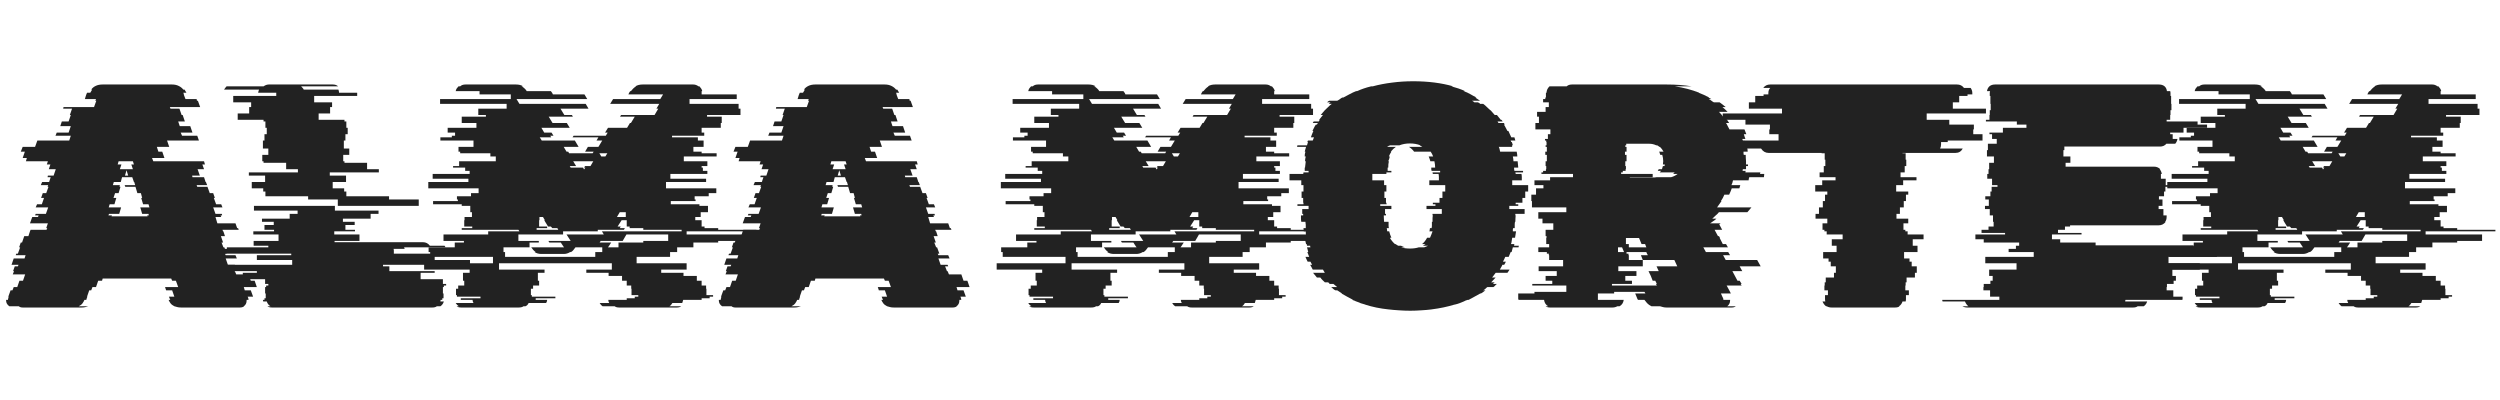 <svg xmlns="http://www.w3.org/2000/svg" xmlns:xlink="http://www.w3.org/1999/xlink" width="500" zoomAndPan="magnify" viewBox="0 0 375 60" height="80" preserveAspectRatio="xMidYMid meet" version="1.0"><defs><g/></defs><g fill="#222222" fill-opacity="1"><g transform="translate(0.963, 46.126)"><g><path d="M 36.656 -2.578 L 37 -1.625 L 36.188 -1.625 L 36.281 -1.391 C 36.281 -1.359 36.285 -1.316 36.297 -1.266 C 36.316 -1.211 36.328 -1.172 36.328 -1.141 L 36.031 -1.141 L 36.031 -1.047 C 36.031 -0.672 35.891 -0.383 35.609 -0.188 L 35.656 -0.188 C 35.5 -0.062 35.289 0 35.031 0 L 26.188 0 C 25.969 0 25.785 -0.02 25.641 -0.062 C 25.492 -0.113 25.344 -0.156 25.188 -0.188 C 24.938 -0.312 24.742 -0.461 24.609 -0.641 C 24.484 -0.816 24.391 -0.984 24.328 -1.141 L 24.562 -1.141 L 24.562 -1.188 L 24.469 -1.391 L 24.375 -1.625 L 25.188 -1.625 L 24.859 -2.578 L 23.953 -2.578 L 23.797 -3.062 L 25.766 -3.062 L 25.422 -4.016 L 24.859 -4.016 L 24.719 -4.344 L 14.438 -4.344 L 14.344 -4.016 L 13.766 -4.016 L 13.438 -3.062 L 12.906 -3.062 L 12.719 -2.578 L 12.422 -2.578 L 12.094 -1.625 L 12.141 -1.625 L 12.047 -1.391 L 12 -1.188 L 11.953 -1.141 L 11.703 -1.141 C 11.641 -0.984 11.547 -0.816 11.422 -0.641 C 11.297 -0.461 11.102 -0.312 10.844 -0.188 L 12.281 -0.188 C 12.156 -0.156 12.008 -0.113 11.844 -0.062 C 11.688 -0.02 11.5 0 11.281 0 L 2.438 0 C 2.188 0 1.992 -0.062 1.859 -0.188 L 0.438 -0.188 C 0.113 -0.414 -0.047 -0.703 -0.047 -1.047 L -0.047 -1.141 L 0.234 -1.141 C 0.234 -1.242 0.25 -1.328 0.281 -1.391 L 0.328 -1.625 L 0.281 -1.625 L 0.625 -2.578 L 0.906 -2.578 L 1.094 -3.062 L 1.625 -3.062 L 1.953 -4.016 L 2.484 -4.016 L 2.812 -4.969 L 0.953 -4.969 L 1.141 -5.453 L 1 -5.453 L 1.25 -6.172 L 1.719 -6.172 L 1.812 -6.406 L 0.766 -6.406 L 1.094 -7.359 L 2.719 -7.359 L 2.875 -7.844 L 1.391 -7.844 L 1.484 -8.078 L 1.719 -8.078 L 2.062 -9.031 L 1.906 -9.031 L 2.156 -9.75 L 2.344 -9.75 L 2.672 -10.703 L 3.297 -10.703 L 3.531 -11.422 L 3.625 -11.656 L 6.016 -11.656 L 6.125 -11.906 L 5.969 -11.906 L 6.219 -12.625 L 3.531 -12.625 L 3.875 -13.578 L 4.734 -13.578 L 4.828 -13.812 L 4.297 -13.812 L 4.391 -14.047 L 5.922 -14.047 L 6.266 -15.016 L 4.391 -15.016 L 4.594 -15.484 L 5.312 -15.484 L 5.641 -16.438 L 5.203 -16.438 L 5.453 -17.156 L 5.969 -17.156 L 6.312 -18.109 L 6.172 -18.109 L 6.266 -18.359 L 5.156 -18.359 L 5.359 -18.828 L 6.406 -18.828 L 6.641 -19.547 L 6.172 -19.547 L 6.219 -19.781 L 7.078 -19.781 L 7.406 -20.75 L 6.359 -20.75 L 6.594 -21.453 L 6.062 -21.453 L 6.219 -21.938 L 2.922 -21.938 L 3.062 -22.422 L 2.438 -22.422 L 2.766 -23.375 L 2.156 -23.375 L 2.438 -24.094 L 4.297 -24.094 L 4.641 -25.047 L 9.422 -25.047 L 9.656 -25.766 L 7.359 -25.766 L 7.547 -26.234 L 9.328 -26.234 L 9.656 -27.203 L 8.078 -27.203 L 8.312 -27.906 L 9.328 -27.906 L 9.656 -28.875 L 9.516 -28.875 L 9.844 -29.828 L 8.516 -29.828 L 8.562 -30.062 L 13.141 -30.062 L 13.484 -31.016 L 13.328 -31.016 L 13.438 -31.266 L 11.766 -31.266 L 11.953 -31.875 L 12.094 -32.219 L 12.578 -32.219 L 12.859 -32.688 L 12.719 -32.688 C 12.875 -32.914 13.094 -33.098 13.375 -33.234 C 13.664 -33.379 14.02 -33.453 14.438 -33.453 L 24.812 -33.453 C 25.219 -33.453 25.562 -33.379 25.844 -33.234 C 26.133 -33.098 26.363 -32.914 26.531 -32.688 L 26.719 -32.688 L 27 -32.219 L 26.531 -32.219 C 26.594 -32.094 26.625 -31.977 26.625 -31.875 L 26.859 -31.266 L 28.531 -31.266 L 28.578 -31.016 L 28.719 -31.016 L 29.062 -30.062 L 24.516 -30.062 L 24.609 -29.828 L 25.953 -29.828 L 26.281 -28.875 L 26.438 -28.875 L 26.766 -27.906 L 25.766 -27.906 L 26 -27.203 L 27.578 -27.203 L 27.906 -26.234 L 26.141 -26.234 L 26.344 -25.766 L 28.625 -25.766 L 28.875 -25.047 L 24.094 -25.047 L 24.422 -24.094 L 22.562 -24.094 L 22.797 -23.375 L 23.375 -23.375 L 23.703 -22.422 L 21.844 -22.422 L 22.031 -21.938 L 29.641 -21.938 L 29.781 -21.453 L 29.391 -21.453 L 29.641 -20.75 L 28.672 -20.75 L 29.016 -19.781 L 27.859 -19.781 L 27.906 -19.547 L 29.641 -19.547 L 29.875 -18.828 L 29.922 -18.828 L 30.109 -18.359 L 28.531 -18.359 L 28.625 -18.109 L 30.156 -18.109 L 30.5 -17.156 L 31.016 -17.156 L 31.266 -16.438 L 31.109 -16.438 L 31.453 -15.484 L 32.219 -15.484 L 32.406 -15.016 L 31.016 -15.016 L 31.359 -14.047 L 32.312 -14.047 L 32.359 -13.812 L 32.125 -13.812 L 32.219 -13.578 L 31.359 -13.578 L 31.641 -12.625 L 34.359 -12.625 L 34.609 -11.906 L 34.75 -11.906 L 34.844 -11.656 L 32.406 -11.656 L 32.5 -11.422 L 32.547 -11.422 L 32.781 -10.703 L 32.172 -10.703 L 32.5 -9.75 L 32.266 -9.75 L 32.547 -9.031 L 32.688 -9.031 L 33.031 -8.078 L 32.781 -8.078 L 32.891 -7.844 L 34.359 -7.844 L 34.562 -7.359 L 32.891 -7.359 L 33.219 -6.406 L 34.266 -6.406 L 34.359 -6.172 L 33.891 -6.172 L 34.172 -5.453 L 34.266 -5.453 L 34.469 -4.969 L 36.328 -4.969 L 36.656 -4.016 L 37.234 -4.016 L 37.562 -3.062 L 35.609 -3.062 L 35.75 -2.578 Z M 16.688 -21.453 L 17.25 -21.453 L 17.016 -20.75 L 18.969 -20.75 L 18.734 -21.453 L 19.125 -21.453 L 18.969 -21.938 L 16.828 -21.938 Z M 18.266 -19.781 L 18.016 -20.594 L 17.781 -19.781 Z M 15.391 -14.047 L 15.297 -13.812 L 15.828 -13.812 L 15.766 -13.672 L 21.172 -13.672 L 21.125 -13.812 L 21.359 -13.812 L 21.312 -14.047 L 20.359 -14.047 L 20.078 -15.016 L 21.453 -15.016 L 21.312 -15.484 L 20.5 -15.484 L 20.219 -16.438 L 20.359 -16.438 L 20.172 -17.156 L 19.641 -17.156 L 19.359 -18.109 L 17.828 -18.109 L 17.734 -18.359 L 19.312 -18.359 L 19.172 -18.828 L 19.125 -18.828 L 18.875 -19.547 L 17.344 -19.547 L 17.156 -18.828 L 16.109 -18.828 L 15.969 -18.359 L 17.016 -18.359 L 16.969 -18.109 L 17.109 -18.109 L 16.828 -17.156 L 16.297 -17.156 L 16.062 -16.438 L 16.484 -16.438 L 16.203 -15.484 L 15.484 -15.484 L 15.344 -15.016 L 17.203 -15.016 L 16.922 -14.047 Z M 15.391 -14.047 "/></g></g></g><g fill="#222222" fill-opacity="1"><g transform="translate(37.046, 46.126)"><g><path d="M 1.672 -32.219 C 1.703 -32.312 1.723 -32.395 1.734 -32.469 C 1.754 -32.551 1.781 -32.625 1.812 -32.688 L -3.438 -32.688 C -3.375 -32.789 -3.312 -32.879 -3.25 -32.953 C -3.188 -33.035 -3.125 -33.109 -3.062 -33.172 L 2.484 -33.172 C 2.742 -33.359 3.016 -33.453 3.297 -33.453 L 12.859 -33.453 C 13.211 -33.453 13.484 -33.359 13.672 -33.172 L 8.125 -33.172 C 8.188 -33.109 8.254 -33.035 8.328 -32.953 C 8.41 -32.879 8.473 -32.789 8.516 -32.688 L 13.719 -32.688 C 13.781 -32.5 13.812 -32.344 13.812 -32.219 L 16.484 -32.219 C 16.516 -32.219 16.531 -32.207 16.531 -32.188 C 16.531 -32.176 16.531 -32.172 16.531 -32.172 L 16.531 -31.734 L 10.078 -31.734 L 10.078 -30.781 L 12.766 -30.781 L 12.766 -30.062 L 12.469 -30.062 L 12.469 -29.109 L 10.75 -29.109 L 10.75 -28.156 L 14.625 -28.156 L 14.625 -27.906 L 14.906 -27.906 L 14.906 -26.953 L 15.109 -26.953 L 15.109 -26 L 14.766 -26 L 14.766 -25.047 L 14.531 -25.047 L 14.531 -23.844 L 15.344 -23.844 L 15.344 -22.891 L 14.438 -22.891 L 14.438 -21.938 L 14.625 -21.938 L 14.625 -21.703 L 18.016 -21.703 L 18.016 -20.75 L 19.781 -20.75 L 19.781 -20.266 L 12.422 -20.266 L 12.422 -19.781 L 14.859 -19.781 L 14.859 -18.828 L 12.859 -18.828 L 12.859 -17.875 L 14.578 -17.875 L 14.578 -17.391 L 14.906 -17.391 L 14.906 -16.688 L 21.312 -16.688 L 21.312 -16.203 L 25.766 -16.203 L 25.766 -15.25 L 13.625 -15.25 L 13.625 -16.203 L 9.172 -16.203 L 9.172 -16.688 L 2.766 -16.688 L 2.766 -17.391 L 2.438 -17.391 L 2.438 -17.875 L 0.719 -17.875 L 0.719 -18.828 L 2.719 -18.828 L 2.719 -19.781 L 0.281 -19.781 L 0.281 -20.266 L 7.641 -20.266 L 7.641 -20.75 L 5.875 -20.75 L 5.875 -21.703 L 2.484 -21.703 L 2.484 -21.938 L 2.297 -21.938 L 2.297 -22.891 L 3.203 -22.891 L 3.203 -23.844 L 2.391 -23.844 L 2.391 -25.047 L 2.625 -25.047 L 2.625 -26 L 2.969 -26 L 2.969 -26.953 L 2.766 -26.953 L 2.766 -27.906 L 2.484 -27.906 L 2.484 -28.156 L -1.391 -28.156 L -1.391 -29.109 L 0.328 -29.109 L 0.328 -30.062 L 0.625 -30.062 L 0.625 -30.781 L -2.062 -30.781 L -2.062 -31.734 L 4.391 -31.734 L 4.391 -32.219 Z M 33.453 -6.406 L 20.406 -6.406 L 20.406 -6.172 L 21.359 -6.172 L 21.359 -5.453 L 28.156 -5.453 L 28.156 -5.203 L 26.047 -5.203 L 26.047 -4.25 L 29.391 -4.25 L 29.391 -3.531 L 29.875 -3.531 L 29.875 -3.297 L 29.531 -3.297 L 29.531 -3.062 L 29.391 -3.062 L 29.391 -2.109 L 29.484 -2.109 L 29.484 -1.391 L 29.297 -1.391 L 29.297 -1.141 L 29.062 -1.141 C 29.031 -1.078 29.016 -1 29.016 -0.906 L 29.531 -0.906 C 29.438 -0.594 29.266 -0.352 29.016 -0.188 L 28.484 -0.188 C 28.328 -0.062 28.102 0 27.812 0 L 3.734 0 C 3.441 0 3.219 -0.062 3.062 -0.188 L 3.531 -0.188 C 3.25 -0.352 3.062 -0.594 2.969 -0.906 L 2.438 -0.906 C 2.438 -0.969 2.426 -1.016 2.406 -1.047 C 2.395 -1.078 2.391 -1.109 2.391 -1.141 L 2.625 -1.141 L 2.625 -1.391 L 2.812 -1.391 L 2.812 -2.109 L 2.719 -2.109 L 2.719 -3.062 L 2.875 -3.062 L 2.875 -3.297 L 3.203 -3.297 L 3.203 -3.531 L 2.719 -3.531 L 2.719 -4.25 L -0.625 -4.25 L -0.625 -5.203 L 1.484 -5.203 L 1.484 -5.453 L -5.312 -5.453 L -5.312 -6.172 L -6.266 -6.172 L -6.266 -6.406 L 6.781 -6.406 L 6.781 -7.125 L 1.484 -7.125 L 1.484 -7.844 L 6.641 -7.844 L 6.641 -8.078 L -4.641 -8.078 L -4.641 -8.797 L -3.016 -8.797 L -3.016 -9.031 L 3.203 -9.031 L 3.203 -9.266 L 1 -9.266 L 1 -9.984 L 4.734 -9.984 L 4.734 -10.953 L 0.953 -10.953 L 0.953 -11.422 L 4.062 -11.422 L 4.062 -11.656 L 2.625 -11.656 L 2.625 -12.375 L 4.016 -12.375 L 4.016 -12.859 L 2.25 -12.859 L 2.25 -13.328 L 6.406 -13.328 L 6.406 -14.047 L 7.594 -14.047 L 7.594 -14.531 L 1.047 -14.531 L 1.047 -15.25 L 13.188 -15.25 L 13.188 -14.531 L 19.734 -14.531 L 19.734 -14.047 L 18.547 -14.047 L 18.547 -13.328 L 14.391 -13.328 L 14.391 -12.859 L 16.156 -12.859 L 16.156 -12.375 L 14.766 -12.375 L 14.766 -11.656 L 16.203 -11.656 L 16.203 -11.422 L 13.094 -11.422 L 13.094 -10.953 L 16.875 -10.953 L 16.875 -9.984 L 13.141 -9.984 L 13.141 -9.797 L 26.391 -9.797 C 26.828 -9.797 27.176 -9.617 27.438 -9.266 L 29.641 -9.266 L 29.781 -9.031 L 23.562 -9.031 L 23.656 -8.797 L 21.984 -8.797 C 22.016 -8.734 22.031 -8.641 22.031 -8.516 L 22.031 -8.078 L 33.312 -8.078 L 33.312 -7.844 L 28.156 -7.844 L 28.156 -7.125 L 33.453 -7.125 Z M 33.453 -6.406 "/></g></g></g><g fill="#222222" fill-opacity="1"><g transform="translate(66.963, 46.126)"><g><path d="M 46.5 -11.422 L 36.031 -11.422 L 36.031 -10.953 L 44.5 -10.953 L 44.5 -9.984 L 40.766 -9.984 L 40.766 -9.75 L 37.047 -9.75 L 37.047 -9.031 L 34.609 -9.031 L 34.609 -8.312 L 33.547 -8.312 L 33.547 -7.594 L 28.531 -7.594 L 28.531 -6.641 L 36.031 -6.641 L 36.031 -5.688 L 32.219 -5.688 L 32.219 -5.203 L 35.562 -5.203 L 35.562 -4.734 L 37.562 -4.734 L 37.562 -4.016 L 38.281 -4.016 L 38.281 -3.297 L 38.953 -3.297 L 38.953 -2.812 L 39 -2.812 L 39 -1.859 L 40 -1.859 L 40 -1.625 L 39.484 -1.625 L 39.484 -1.391 L 38.281 -1.391 L 38.281 -1.141 L 35.516 -1.141 L 35.375 -0.672 L 33.891 -0.672 C 33.766 -0.441 33.617 -0.281 33.453 -0.188 L 35.219 -0.188 C 35.062 -0.062 34.844 0 34.562 0 L 25.906 0 C 25.613 0 25.391 -0.062 25.234 -0.188 L 23.422 -0.188 C 23.266 -0.281 23.117 -0.441 22.984 -0.672 L 24.422 -0.672 C 24.328 -0.828 24.281 -0.984 24.281 -1.141 L 27.047 -1.141 L 27.047 -1.391 L 28.25 -1.391 L 28.25 -1.625 L 28.781 -1.625 L 28.781 -1.859 L 27.766 -1.859 L 27.766 -2.812 L 27.719 -2.812 L 27.719 -3.297 L 27.047 -3.297 L 27.047 -4.016 L 26.344 -4.016 L 26.344 -4.734 L 24.328 -4.734 L 24.328 -5.203 L 20.984 -5.203 L 20.984 -5.688 L 24.812 -5.688 L 24.812 -6.641 L 7.891 -6.641 L 7.891 -5.688 L 14.719 -5.688 L 14.719 -5.203 L 13.719 -5.203 L 13.719 -4.016 L 13.906 -4.016 L 13.906 -3.297 L 13 -3.297 L 13 -2.812 L 12.672 -2.812 L 12.672 -1.859 L 12.812 -1.859 L 12.812 -1.625 L 16.344 -1.625 L 16.344 -1.391 L 13.391 -1.391 L 13.391 -1.141 L 15.109 -1.141 C 15.109 -0.984 15.055 -0.828 14.953 -0.672 L 12.328 -0.672 C 12.234 -0.441 12.078 -0.281 11.859 -0.188 L 11.562 -0.188 C 11.406 -0.062 11.164 0 10.844 0 L 2.203 0 C 1.91 0 1.688 -0.062 1.531 -0.188 L 1.859 -0.188 C 1.766 -0.25 1.676 -0.32 1.594 -0.406 C 1.52 -0.488 1.453 -0.578 1.391 -0.672 L 4.062 -0.672 C 3.969 -0.828 3.922 -0.984 3.922 -1.141 L 2.156 -1.141 L 2.156 -1.391 L 5.109 -1.391 L 5.109 -1.625 L 1.578 -1.625 L 1.578 -1.859 L 1.438 -1.859 L 1.438 -2.812 L 1.766 -2.812 L 1.766 -3.297 L 2.672 -3.297 L 2.672 -4.016 L 2.484 -4.016 L 2.484 -5.203 L 3.484 -5.203 L 3.484 -5.688 L -3.344 -5.688 L -3.344 -6.641 L 6.984 -6.641 L 6.984 -7.594 L -2.438 -7.594 L -2.438 -8.312 L -2.672 -8.312 L -2.672 -9.031 L 1.25 -9.031 L 1.25 -9.75 L 2.625 -9.75 L 2.625 -9.984 L -0.438 -9.984 L -0.438 -10.953 L 6.266 -10.953 L 6.266 -11.422 L 10.953 -11.422 L 10.797 -11.656 L 2.297 -11.656 L 2.297 -11.906 L 3.875 -11.906 L 3.875 -12.141 L 2.672 -12.141 L 2.672 -13.094 L 2.719 -13.094 L 2.719 -13.578 L 3.828 -13.578 L 3.828 -14.297 L 3.578 -14.297 L 3.578 -15.25 L 2.297 -15.25 L 2.297 -15.484 L -2 -15.484 L -2 -15.969 L 1.719 -15.969 L 1.719 -16.203 L 1.578 -16.203 L 1.578 -16.688 L 3.688 -16.688 L 3.688 -17.156 L 4.828 -17.156 L 4.828 -17.875 L -2.719 -17.875 L -2.719 -18.828 L 3.297 -18.828 L 3.297 -19.312 L -2.062 -19.312 L -2.062 -20.031 L 3.484 -20.031 L 3.484 -20.5 L 2.812 -20.5 L 2.812 -20.984 L 1 -20.984 L 1 -21.219 L 1.906 -21.219 L 1.906 -21.938 L 7.406 -21.938 L 7.406 -22.656 L 6.594 -22.656 L 6.594 -23.141 L 2.062 -23.141 L 2.062 -23.375 L 1.812 -23.375 L 1.812 -24.094 L 4.062 -24.094 L 4.062 -25.047 L -0.906 -25.047 L -0.906 -25.531 L 0.812 -25.531 L 0.812 -25.766 L 1.297 -25.766 L 1.297 -26.234 L 0.188 -26.234 L 0.188 -26.953 L 4.5 -26.953 L 4.5 -27.672 L 2.297 -27.672 L 2.297 -28.625 L 5.922 -28.625 L 5.922 -28.875 L 4.781 -28.875 L 4.781 -29.828 L 9.031 -29.828 L 9.031 -30.547 L -0.953 -30.547 L -0.953 -31.266 L 9.656 -31.266 L 9.656 -31.969 L 4.969 -31.969 L 4.969 -32.453 L 1.391 -32.453 C 1.422 -32.609 1.473 -32.742 1.547 -32.859 C 1.629 -32.973 1.719 -33.078 1.812 -33.172 L 2.062 -33.172 C 2.25 -33.359 2.52 -33.453 2.875 -33.453 L 10.422 -33.453 C 10.867 -33.453 11.234 -33.359 11.516 -33.172 L 11.281 -33.172 C 11.469 -33.078 11.625 -32.961 11.75 -32.828 C 11.883 -32.703 11.984 -32.578 12.047 -32.453 L 15.672 -32.453 L 15.875 -32.172 L 15.969 -31.969 L 20.703 -31.969 L 21.125 -31.266 L 10.516 -31.266 L 10.953 -30.547 L 20.891 -30.547 L 21.312 -29.828 L 17.109 -29.828 L 17.688 -28.875 L 18.828 -28.875 L 18.969 -28.625 L 15.344 -28.625 L 15.922 -27.672 L 18.062 -27.672 L 18.5 -26.953 L 14.25 -26.953 L 14.672 -26.234 L 15.766 -26.234 L 16.062 -25.766 L 15.578 -25.766 L 15.719 -25.531 L 14 -25.531 L 14.297 -25.047 L 19.266 -25.047 L 19.828 -24.094 L 17.594 -24.094 L 18.016 -23.375 L 18.266 -23.375 L 18.406 -23.141 L 21.938 -23.141 L 22.078 -23.375 L 20.797 -23.375 L 21.219 -24.094 L 22.797 -24.094 L 23.375 -25.047 L 22.516 -25.047 L 22.797 -25.531 L 18.922 -25.531 L 19.078 -25.766 L 23.906 -25.766 L 24.188 -26.234 L 23.797 -26.234 L 24.234 -26.953 L 27.094 -26.953 L 27.531 -27.672 L 27.672 -27.672 L 28.25 -28.625 L 26.047 -28.625 L 26.188 -28.875 L 31.219 -28.875 L 31.781 -29.828 L 31.5 -29.828 L 31.922 -30.547 L 24.562 -30.547 L 25 -31.266 L 32.078 -31.266 L 32.5 -31.969 L 27.297 -31.969 L 27.391 -32.172 C 27.453 -32.297 27.516 -32.391 27.578 -32.453 L 27.672 -32.453 C 27.766 -32.578 27.875 -32.703 28 -32.828 C 28.133 -32.961 28.281 -33.078 28.438 -33.172 L 28.344 -33.172 C 28.633 -33.359 29 -33.453 29.438 -33.453 L 37 -33.453 C 37.312 -33.453 37.582 -33.359 37.812 -33.172 L 37.953 -33.172 C 38.047 -33.078 38.129 -32.973 38.203 -32.859 C 38.285 -32.742 38.344 -32.609 38.375 -32.453 L 38.281 -32.453 L 38.281 -31.969 L 43.547 -31.969 L 43.547 -31.266 L 36.469 -31.266 L 36.469 -30.547 L 43.828 -30.547 L 43.828 -29.828 L 44.109 -29.828 L 44.109 -28.875 L 39.094 -28.875 L 39.094 -28.625 L 41.297 -28.625 L 41.297 -27.672 L 41.156 -27.672 L 41.156 -26.953 L 38.281 -26.953 L 38.281 -26.234 L 38.672 -26.234 L 38.672 -25.766 L 33.844 -25.766 L 33.844 -25.531 L 37.719 -25.531 L 37.719 -25.047 L 38.578 -25.047 L 38.578 -24.094 L 37.047 -24.094 L 37.047 -23.375 L 38.281 -23.375 L 38.281 -23.141 L 40.531 -23.141 L 40.531 -22.656 L 35.609 -22.656 L 35.609 -21.938 L 39.141 -21.938 L 39.141 -21.219 L 38.281 -21.219 L 38.281 -20.984 L 38.469 -20.984 L 38.469 -20.5 L 39.141 -20.5 L 39.141 -20.031 L 33.594 -20.031 L 33.594 -19.312 L 38.953 -19.312 L 38.953 -18.828 L 32.938 -18.828 L 32.938 -17.875 L 40.484 -17.875 L 40.484 -17.156 L 39.344 -17.156 L 39.344 -16.688 L 37.234 -16.688 L 37.234 -16.203 L 37.375 -16.203 L 37.375 -15.969 L 33.656 -15.969 L 33.656 -15.484 L 37.953 -15.484 L 37.953 -15.25 L 39.234 -15.25 L 39.234 -14.297 L 38.141 -14.297 L 38.141 -13.578 L 37.328 -13.578 L 37.328 -13.094 L 38.281 -13.094 L 38.281 -12.141 L 38.719 -12.141 L 38.719 -11.906 L 40.766 -11.906 L 40.766 -11.656 L 46.5 -11.656 Z M 24.141 -23.141 L 22.938 -23.141 L 23.234 -22.656 L 23.844 -22.656 Z M 18.5 -21.219 L 18.641 -20.984 L 20.5 -20.984 L 20.641 -20.703 L 20.844 -20.984 L 20.641 -20.984 L 20.797 -21.219 L 21.609 -21.219 L 22.031 -21.938 L 19.016 -21.938 L 19.453 -21.219 Z M 25.578 -13.578 L 26.906 -13.578 L 26.906 -14.297 L 26 -14.297 Z M 13.906 -12.141 L 15.109 -12.141 L 15.109 -11.906 L 13.531 -11.906 L 13.531 -11.656 L 16.781 -11.656 L 16.641 -11.906 L 15.875 -11.906 L 15.672 -12.141 L 15.25 -12.141 L 14.672 -13.094 L 14.766 -13.094 L 14.484 -13.578 L 13.953 -13.578 L 13.953 -13.094 L 13.906 -13.094 Z M 35.281 -11.422 L 35.281 -11.656 L 29.531 -11.656 L 29.531 -11.906 L 27.484 -11.906 L 27.484 -12.141 L 27.047 -12.141 L 27.047 -13.094 L 26.281 -13.094 L 25.672 -12.141 L 26.141 -12.141 L 26 -11.906 L 26.766 -11.906 L 26.625 -11.656 L 22.703 -11.656 L 22.703 -11.422 L 17.5 -11.422 L 17.5 -10.953 L 10.797 -10.953 L 10.797 -9.984 L 13.859 -9.984 L 13.859 -9.75 L 12.469 -9.75 L 12.469 -9.031 L 8.562 -9.031 L 8.562 -8.312 L 8.797 -8.312 L 8.797 -7.594 L 22.328 -7.594 L 22.328 -8.312 L 23.375 -8.312 L 23.375 -9.031 L 19.359 -9.031 C 19.266 -8.906 19.164 -8.773 19.062 -8.641 C 18.969 -8.516 18.844 -8.406 18.688 -8.312 L 18.547 -8.312 C 18.254 -8.125 17.938 -8.031 17.594 -8.031 L 14.25 -8.031 C 13.863 -8.031 13.523 -8.125 13.234 -8.312 L 13.391 -8.312 C 13.254 -8.406 13.129 -8.516 13.016 -8.641 C 12.91 -8.773 12.812 -8.906 12.719 -9.031 L 17.641 -9.031 L 17.5 -9.219 L 17.156 -9.75 L 15.438 -9.75 L 15.297 -9.984 L 18.641 -9.984 L 18.016 -10.953 L 23.609 -10.953 L 23.328 -11.422 Z M 33.266 -9.984 L 33.266 -10.953 L 27 -10.953 L 26.438 -9.984 L 23.141 -9.984 L 22.984 -9.75 L 24.719 -9.75 L 24.375 -9.219 L 24.234 -9.031 L 25.812 -9.031 L 25.812 -9.75 L 29.531 -9.75 L 29.531 -9.984 Z M 33.266 -9.984 "/></g></g></g><g fill="#222222" fill-opacity="1"><g transform="translate(107.873, 46.126)"><g><path d="M 36.656 -2.578 L 37 -1.625 L 36.188 -1.625 L 36.281 -1.391 C 36.281 -1.359 36.285 -1.316 36.297 -1.266 C 36.316 -1.211 36.328 -1.172 36.328 -1.141 L 36.031 -1.141 L 36.031 -1.047 C 36.031 -0.672 35.891 -0.383 35.609 -0.188 L 35.656 -0.188 C 35.5 -0.062 35.289 0 35.031 0 L 26.188 0 C 25.969 0 25.785 -0.02 25.641 -0.062 C 25.492 -0.113 25.344 -0.156 25.188 -0.188 C 24.938 -0.312 24.742 -0.461 24.609 -0.641 C 24.484 -0.816 24.391 -0.984 24.328 -1.141 L 24.562 -1.141 L 24.562 -1.188 L 24.469 -1.391 L 24.375 -1.625 L 25.188 -1.625 L 24.859 -2.578 L 23.953 -2.578 L 23.797 -3.062 L 25.766 -3.062 L 25.422 -4.016 L 24.859 -4.016 L 24.719 -4.344 L 14.438 -4.344 L 14.344 -4.016 L 13.766 -4.016 L 13.438 -3.062 L 12.906 -3.062 L 12.719 -2.578 L 12.422 -2.578 L 12.094 -1.625 L 12.141 -1.625 L 12.047 -1.391 L 12 -1.188 L 11.953 -1.141 L 11.703 -1.141 C 11.641 -0.984 11.547 -0.816 11.422 -0.641 C 11.297 -0.461 11.102 -0.312 10.844 -0.188 L 12.281 -0.188 C 12.156 -0.156 12.008 -0.113 11.844 -0.062 C 11.688 -0.02 11.5 0 11.281 0 L 2.438 0 C 2.188 0 1.992 -0.062 1.859 -0.188 L 0.438 -0.188 C 0.113 -0.414 -0.047 -0.703 -0.047 -1.047 L -0.047 -1.141 L 0.234 -1.141 C 0.234 -1.242 0.25 -1.328 0.281 -1.391 L 0.328 -1.625 L 0.281 -1.625 L 0.625 -2.578 L 0.906 -2.578 L 1.094 -3.062 L 1.625 -3.062 L 1.953 -4.016 L 2.484 -4.016 L 2.812 -4.969 L 0.953 -4.969 L 1.141 -5.453 L 1 -5.453 L 1.25 -6.172 L 1.719 -6.172 L 1.812 -6.406 L 0.766 -6.406 L 1.094 -7.359 L 2.719 -7.359 L 2.875 -7.844 L 1.391 -7.844 L 1.484 -8.078 L 1.719 -8.078 L 2.062 -9.031 L 1.906 -9.031 L 2.156 -9.75 L 2.344 -9.75 L 2.672 -10.703 L 3.297 -10.703 L 3.531 -11.422 L 3.625 -11.656 L 6.016 -11.656 L 6.125 -11.906 L 5.969 -11.906 L 6.219 -12.625 L 3.531 -12.625 L 3.875 -13.578 L 4.734 -13.578 L 4.828 -13.812 L 4.297 -13.812 L 4.391 -14.047 L 5.922 -14.047 L 6.266 -15.016 L 4.391 -15.016 L 4.594 -15.484 L 5.312 -15.484 L 5.641 -16.438 L 5.203 -16.438 L 5.453 -17.156 L 5.969 -17.156 L 6.312 -18.109 L 6.172 -18.109 L 6.266 -18.359 L 5.156 -18.359 L 5.359 -18.828 L 6.406 -18.828 L 6.641 -19.547 L 6.172 -19.547 L 6.219 -19.781 L 7.078 -19.781 L 7.406 -20.75 L 6.359 -20.75 L 6.594 -21.453 L 6.062 -21.453 L 6.219 -21.938 L 2.922 -21.938 L 3.062 -22.422 L 2.438 -22.422 L 2.766 -23.375 L 2.156 -23.375 L 2.438 -24.094 L 4.297 -24.094 L 4.641 -25.047 L 9.422 -25.047 L 9.656 -25.766 L 7.359 -25.766 L 7.547 -26.234 L 9.328 -26.234 L 9.656 -27.203 L 8.078 -27.203 L 8.312 -27.906 L 9.328 -27.906 L 9.656 -28.875 L 9.516 -28.875 L 9.844 -29.828 L 8.516 -29.828 L 8.562 -30.062 L 13.141 -30.062 L 13.484 -31.016 L 13.328 -31.016 L 13.438 -31.266 L 11.766 -31.266 L 11.953 -31.875 L 12.094 -32.219 L 12.578 -32.219 L 12.859 -32.688 L 12.719 -32.688 C 12.875 -32.914 13.094 -33.098 13.375 -33.234 C 13.664 -33.379 14.02 -33.453 14.438 -33.453 L 24.812 -33.453 C 25.219 -33.453 25.562 -33.379 25.844 -33.234 C 26.133 -33.098 26.363 -32.914 26.531 -32.688 L 26.719 -32.688 L 27 -32.219 L 26.531 -32.219 C 26.594 -32.094 26.625 -31.977 26.625 -31.875 L 26.859 -31.266 L 28.531 -31.266 L 28.578 -31.016 L 28.719 -31.016 L 29.062 -30.062 L 24.516 -30.062 L 24.609 -29.828 L 25.953 -29.828 L 26.281 -28.875 L 26.438 -28.875 L 26.766 -27.906 L 25.766 -27.906 L 26 -27.203 L 27.578 -27.203 L 27.906 -26.234 L 26.141 -26.234 L 26.344 -25.766 L 28.625 -25.766 L 28.875 -25.047 L 24.094 -25.047 L 24.422 -24.094 L 22.562 -24.094 L 22.797 -23.375 L 23.375 -23.375 L 23.703 -22.422 L 21.844 -22.422 L 22.031 -21.938 L 29.641 -21.938 L 29.781 -21.453 L 29.391 -21.453 L 29.641 -20.75 L 28.672 -20.75 L 29.016 -19.781 L 27.859 -19.781 L 27.906 -19.547 L 29.641 -19.547 L 29.875 -18.828 L 29.922 -18.828 L 30.109 -18.359 L 28.531 -18.359 L 28.625 -18.109 L 30.156 -18.109 L 30.5 -17.156 L 31.016 -17.156 L 31.266 -16.438 L 31.109 -16.438 L 31.453 -15.484 L 32.219 -15.484 L 32.406 -15.016 L 31.016 -15.016 L 31.359 -14.047 L 32.312 -14.047 L 32.359 -13.812 L 32.125 -13.812 L 32.219 -13.578 L 31.359 -13.578 L 31.641 -12.625 L 34.359 -12.625 L 34.609 -11.906 L 34.75 -11.906 L 34.844 -11.656 L 32.406 -11.656 L 32.5 -11.422 L 32.547 -11.422 L 32.781 -10.703 L 32.172 -10.703 L 32.5 -9.75 L 32.266 -9.75 L 32.547 -9.031 L 32.688 -9.031 L 33.031 -8.078 L 32.781 -8.078 L 32.891 -7.844 L 34.359 -7.844 L 34.562 -7.359 L 32.891 -7.359 L 33.219 -6.406 L 34.266 -6.406 L 34.359 -6.172 L 33.891 -6.172 L 34.172 -5.453 L 34.266 -5.453 L 34.469 -4.969 L 36.328 -4.969 L 36.656 -4.016 L 37.234 -4.016 L 37.562 -3.062 L 35.609 -3.062 L 35.75 -2.578 Z M 16.688 -21.453 L 17.25 -21.453 L 17.016 -20.75 L 18.969 -20.75 L 18.734 -21.453 L 19.125 -21.453 L 18.969 -21.938 L 16.828 -21.938 Z M 18.266 -19.781 L 18.016 -20.594 L 17.781 -19.781 Z M 15.391 -14.047 L 15.297 -13.812 L 15.828 -13.812 L 15.766 -13.672 L 21.172 -13.672 L 21.125 -13.812 L 21.359 -13.812 L 21.312 -14.047 L 20.359 -14.047 L 20.078 -15.016 L 21.453 -15.016 L 21.312 -15.484 L 20.5 -15.484 L 20.219 -16.438 L 20.359 -16.438 L 20.172 -17.156 L 19.641 -17.156 L 19.359 -18.109 L 17.828 -18.109 L 17.734 -18.359 L 19.312 -18.359 L 19.172 -18.828 L 19.125 -18.828 L 18.875 -19.547 L 17.344 -19.547 L 17.156 -18.828 L 16.109 -18.828 L 15.969 -18.359 L 17.016 -18.359 L 16.969 -18.109 L 17.109 -18.109 L 16.828 -17.156 L 16.297 -17.156 L 16.062 -16.438 L 16.484 -16.438 L 16.203 -15.484 L 15.484 -15.484 L 15.344 -15.016 L 17.203 -15.016 L 16.922 -14.047 Z M 15.391 -14.047 "/></g></g></g><g fill="#222222" fill-opacity="1"><g transform="translate(143.956, 46.126)"><g/></g></g><g fill="#222222" fill-opacity="1"><g transform="translate(152.845, 46.126)"><g><path d="M 46.5 -11.422 L 36.031 -11.422 L 36.031 -10.953 L 44.5 -10.953 L 44.5 -9.984 L 40.766 -9.984 L 40.766 -9.75 L 37.047 -9.75 L 37.047 -9.031 L 34.609 -9.031 L 34.609 -8.312 L 33.547 -8.312 L 33.547 -7.594 L 28.531 -7.594 L 28.531 -6.641 L 36.031 -6.641 L 36.031 -5.688 L 32.219 -5.688 L 32.219 -5.203 L 35.562 -5.203 L 35.562 -4.734 L 37.562 -4.734 L 37.562 -4.016 L 38.281 -4.016 L 38.281 -3.297 L 38.953 -3.297 L 38.953 -2.812 L 39 -2.812 L 39 -1.859 L 40 -1.859 L 40 -1.625 L 39.484 -1.625 L 39.484 -1.391 L 38.281 -1.391 L 38.281 -1.141 L 35.516 -1.141 L 35.375 -0.672 L 33.891 -0.672 C 33.766 -0.441 33.617 -0.281 33.453 -0.188 L 35.219 -0.188 C 35.062 -0.062 34.844 0 34.562 0 L 25.906 0 C 25.613 0 25.391 -0.062 25.234 -0.188 L 23.422 -0.188 C 23.266 -0.281 23.117 -0.441 22.984 -0.672 L 24.422 -0.672 C 24.328 -0.828 24.281 -0.984 24.281 -1.141 L 27.047 -1.141 L 27.047 -1.391 L 28.25 -1.391 L 28.25 -1.625 L 28.781 -1.625 L 28.781 -1.859 L 27.766 -1.859 L 27.766 -2.812 L 27.719 -2.812 L 27.719 -3.297 L 27.047 -3.297 L 27.047 -4.016 L 26.344 -4.016 L 26.344 -4.734 L 24.328 -4.734 L 24.328 -5.203 L 20.984 -5.203 L 20.984 -5.688 L 24.812 -5.688 L 24.812 -6.641 L 7.891 -6.641 L 7.891 -5.688 L 14.719 -5.688 L 14.719 -5.203 L 13.719 -5.203 L 13.719 -4.016 L 13.906 -4.016 L 13.906 -3.297 L 13 -3.297 L 13 -2.812 L 12.672 -2.812 L 12.672 -1.859 L 12.812 -1.859 L 12.812 -1.625 L 16.344 -1.625 L 16.344 -1.391 L 13.391 -1.391 L 13.391 -1.141 L 15.109 -1.141 C 15.109 -0.984 15.055 -0.828 14.953 -0.672 L 12.328 -0.672 C 12.234 -0.441 12.078 -0.281 11.859 -0.188 L 11.562 -0.188 C 11.406 -0.062 11.164 0 10.844 0 L 2.203 0 C 1.91 0 1.688 -0.062 1.531 -0.188 L 1.859 -0.188 C 1.766 -0.25 1.676 -0.32 1.594 -0.406 C 1.52 -0.488 1.453 -0.578 1.391 -0.672 L 4.062 -0.672 C 3.969 -0.828 3.922 -0.984 3.922 -1.141 L 2.156 -1.141 L 2.156 -1.391 L 5.109 -1.391 L 5.109 -1.625 L 1.578 -1.625 L 1.578 -1.859 L 1.438 -1.859 L 1.438 -2.812 L 1.766 -2.812 L 1.766 -3.297 L 2.672 -3.297 L 2.672 -4.016 L 2.484 -4.016 L 2.484 -5.203 L 3.484 -5.203 L 3.484 -5.688 L -3.344 -5.688 L -3.344 -6.641 L 6.984 -6.641 L 6.984 -7.594 L -2.438 -7.594 L -2.438 -8.312 L -2.672 -8.312 L -2.672 -9.031 L 1.25 -9.031 L 1.25 -9.75 L 2.625 -9.75 L 2.625 -9.984 L -0.438 -9.984 L -0.438 -10.953 L 6.266 -10.953 L 6.266 -11.422 L 10.953 -11.422 L 10.797 -11.656 L 2.297 -11.656 L 2.297 -11.906 L 3.875 -11.906 L 3.875 -12.141 L 2.672 -12.141 L 2.672 -13.094 L 2.719 -13.094 L 2.719 -13.578 L 3.828 -13.578 L 3.828 -14.297 L 3.578 -14.297 L 3.578 -15.25 L 2.297 -15.25 L 2.297 -15.484 L -2 -15.484 L -2 -15.969 L 1.719 -15.969 L 1.719 -16.203 L 1.578 -16.203 L 1.578 -16.688 L 3.688 -16.688 L 3.688 -17.156 L 4.828 -17.156 L 4.828 -17.875 L -2.719 -17.875 L -2.719 -18.828 L 3.297 -18.828 L 3.297 -19.312 L -2.062 -19.312 L -2.062 -20.031 L 3.484 -20.031 L 3.484 -20.5 L 2.812 -20.5 L 2.812 -20.984 L 1 -20.984 L 1 -21.219 L 1.906 -21.219 L 1.906 -21.938 L 7.406 -21.938 L 7.406 -22.656 L 6.594 -22.656 L 6.594 -23.141 L 2.062 -23.141 L 2.062 -23.375 L 1.812 -23.375 L 1.812 -24.094 L 4.062 -24.094 L 4.062 -25.047 L -0.906 -25.047 L -0.906 -25.531 L 0.812 -25.531 L 0.812 -25.766 L 1.297 -25.766 L 1.297 -26.234 L 0.188 -26.234 L 0.188 -26.953 L 4.5 -26.953 L 4.5 -27.672 L 2.297 -27.672 L 2.297 -28.625 L 5.922 -28.625 L 5.922 -28.875 L 4.781 -28.875 L 4.781 -29.828 L 9.031 -29.828 L 9.031 -30.547 L -0.953 -30.547 L -0.953 -31.266 L 9.656 -31.266 L 9.656 -31.969 L 4.969 -31.969 L 4.969 -32.453 L 1.391 -32.453 C 1.422 -32.609 1.473 -32.742 1.547 -32.859 C 1.629 -32.973 1.719 -33.078 1.812 -33.172 L 2.062 -33.172 C 2.25 -33.359 2.52 -33.453 2.875 -33.453 L 10.422 -33.453 C 10.867 -33.453 11.234 -33.359 11.516 -33.172 L 11.281 -33.172 C 11.469 -33.078 11.625 -32.961 11.75 -32.828 C 11.883 -32.703 11.984 -32.578 12.047 -32.453 L 15.672 -32.453 L 15.875 -32.172 L 15.969 -31.969 L 20.703 -31.969 L 21.125 -31.266 L 10.516 -31.266 L 10.953 -30.547 L 20.891 -30.547 L 21.312 -29.828 L 17.109 -29.828 L 17.688 -28.875 L 18.828 -28.875 L 18.969 -28.625 L 15.344 -28.625 L 15.922 -27.672 L 18.062 -27.672 L 18.5 -26.953 L 14.25 -26.953 L 14.672 -26.234 L 15.766 -26.234 L 16.062 -25.766 L 15.578 -25.766 L 15.719 -25.531 L 14 -25.531 L 14.297 -25.047 L 19.266 -25.047 L 19.828 -24.094 L 17.594 -24.094 L 18.016 -23.375 L 18.266 -23.375 L 18.406 -23.141 L 21.938 -23.141 L 22.078 -23.375 L 20.797 -23.375 L 21.219 -24.094 L 22.797 -24.094 L 23.375 -25.047 L 22.516 -25.047 L 22.797 -25.531 L 18.922 -25.531 L 19.078 -25.766 L 23.906 -25.766 L 24.188 -26.234 L 23.797 -26.234 L 24.234 -26.953 L 27.094 -26.953 L 27.531 -27.672 L 27.672 -27.672 L 28.25 -28.625 L 26.047 -28.625 L 26.188 -28.875 L 31.219 -28.875 L 31.781 -29.828 L 31.5 -29.828 L 31.922 -30.547 L 24.562 -30.547 L 25 -31.266 L 32.078 -31.266 L 32.5 -31.969 L 27.297 -31.969 L 27.391 -32.172 C 27.453 -32.297 27.516 -32.391 27.578 -32.453 L 27.672 -32.453 C 27.766 -32.578 27.875 -32.703 28 -32.828 C 28.133 -32.961 28.281 -33.078 28.438 -33.172 L 28.344 -33.172 C 28.633 -33.359 29 -33.453 29.438 -33.453 L 37 -33.453 C 37.312 -33.453 37.582 -33.359 37.812 -33.172 L 37.953 -33.172 C 38.047 -33.078 38.129 -32.973 38.203 -32.859 C 38.285 -32.742 38.344 -32.609 38.375 -32.453 L 38.281 -32.453 L 38.281 -31.969 L 43.547 -31.969 L 43.547 -31.266 L 36.469 -31.266 L 36.469 -30.547 L 43.828 -30.547 L 43.828 -29.828 L 44.109 -29.828 L 44.109 -28.875 L 39.094 -28.875 L 39.094 -28.625 L 41.297 -28.625 L 41.297 -27.672 L 41.156 -27.672 L 41.156 -26.953 L 38.281 -26.953 L 38.281 -26.234 L 38.672 -26.234 L 38.672 -25.766 L 33.844 -25.766 L 33.844 -25.531 L 37.719 -25.531 L 37.719 -25.047 L 38.578 -25.047 L 38.578 -24.094 L 37.047 -24.094 L 37.047 -23.375 L 38.281 -23.375 L 38.281 -23.141 L 40.531 -23.141 L 40.531 -22.656 L 35.609 -22.656 L 35.609 -21.938 L 39.141 -21.938 L 39.141 -21.219 L 38.281 -21.219 L 38.281 -20.984 L 38.469 -20.984 L 38.469 -20.5 L 39.141 -20.5 L 39.141 -20.031 L 33.594 -20.031 L 33.594 -19.312 L 38.953 -19.312 L 38.953 -18.828 L 32.938 -18.828 L 32.938 -17.875 L 40.484 -17.875 L 40.484 -17.156 L 39.344 -17.156 L 39.344 -16.688 L 37.234 -16.688 L 37.234 -16.203 L 37.375 -16.203 L 37.375 -15.969 L 33.656 -15.969 L 33.656 -15.484 L 37.953 -15.484 L 37.953 -15.25 L 39.234 -15.25 L 39.234 -14.297 L 38.141 -14.297 L 38.141 -13.578 L 37.328 -13.578 L 37.328 -13.094 L 38.281 -13.094 L 38.281 -12.141 L 38.719 -12.141 L 38.719 -11.906 L 40.766 -11.906 L 40.766 -11.656 L 46.5 -11.656 Z M 24.141 -23.141 L 22.938 -23.141 L 23.234 -22.656 L 23.844 -22.656 Z M 18.5 -21.219 L 18.641 -20.984 L 20.5 -20.984 L 20.641 -20.703 L 20.844 -20.984 L 20.641 -20.984 L 20.797 -21.219 L 21.609 -21.219 L 22.031 -21.938 L 19.016 -21.938 L 19.453 -21.219 Z M 25.578 -13.578 L 26.906 -13.578 L 26.906 -14.297 L 26 -14.297 Z M 13.906 -12.141 L 15.109 -12.141 L 15.109 -11.906 L 13.531 -11.906 L 13.531 -11.656 L 16.781 -11.656 L 16.641 -11.906 L 15.875 -11.906 L 15.672 -12.141 L 15.25 -12.141 L 14.672 -13.094 L 14.766 -13.094 L 14.484 -13.578 L 13.953 -13.578 L 13.953 -13.094 L 13.906 -13.094 Z M 35.281 -11.422 L 35.281 -11.656 L 29.531 -11.656 L 29.531 -11.906 L 27.484 -11.906 L 27.484 -12.141 L 27.047 -12.141 L 27.047 -13.094 L 26.281 -13.094 L 25.672 -12.141 L 26.141 -12.141 L 26 -11.906 L 26.766 -11.906 L 26.625 -11.656 L 22.703 -11.656 L 22.703 -11.422 L 17.5 -11.422 L 17.5 -10.953 L 10.797 -10.953 L 10.797 -9.984 L 13.859 -9.984 L 13.859 -9.75 L 12.469 -9.75 L 12.469 -9.031 L 8.562 -9.031 L 8.562 -8.312 L 8.797 -8.312 L 8.797 -7.594 L 22.328 -7.594 L 22.328 -8.312 L 23.375 -8.312 L 23.375 -9.031 L 19.359 -9.031 C 19.266 -8.906 19.164 -8.773 19.062 -8.641 C 18.969 -8.516 18.844 -8.406 18.688 -8.312 L 18.547 -8.312 C 18.254 -8.125 17.938 -8.031 17.594 -8.031 L 14.25 -8.031 C 13.863 -8.031 13.523 -8.125 13.234 -8.312 L 13.391 -8.312 C 13.254 -8.406 13.129 -8.516 13.016 -8.641 C 12.91 -8.773 12.812 -8.906 12.719 -9.031 L 17.641 -9.031 L 17.5 -9.219 L 17.156 -9.75 L 15.438 -9.75 L 15.297 -9.984 L 18.641 -9.984 L 18.016 -10.953 L 23.609 -10.953 L 23.328 -11.422 Z M 33.266 -9.984 L 33.266 -10.953 L 27 -10.953 L 26.438 -9.984 L 23.141 -9.984 L 22.984 -9.75 L 24.719 -9.75 L 24.375 -9.219 L 24.234 -9.031 L 25.812 -9.031 L 25.812 -9.75 L 29.531 -9.75 L 29.531 -9.984 Z M 33.266 -9.984 "/></g></g></g><g fill="#222222" fill-opacity="1"><g transform="translate(193.755, 46.126)"><g><path d="M 33.078 -18.359 L 35.469 -18.359 L 35.469 -17.391 L 35.031 -17.391 L 35.031 -16.438 L 34.609 -16.438 L 34.609 -15.719 L 33.594 -15.719 L 33.594 -15.484 L 33.984 -15.484 L 33.984 -15.25 L 32.641 -15.25 L 32.641 -14.766 L 34.938 -14.766 L 34.938 -14.047 L 33.547 -14.047 L 33.547 -13.812 L 33.594 -13.812 C 33.594 -13.656 33.582 -13.492 33.562 -13.328 C 33.551 -13.172 33.547 -13.016 33.547 -12.859 L 33.5 -12.859 C 33.469 -12.766 33.453 -12.617 33.453 -12.422 L 33.453 -11.906 L 33.219 -11.906 C 33.188 -11.844 33.172 -11.758 33.172 -11.656 C 33.172 -11.562 33.172 -11.484 33.172 -11.422 L 33.656 -11.422 L 33.5 -10.469 L 33.078 -10.469 C 33.047 -10.312 33.02 -10.148 33 -9.984 C 32.988 -9.828 32.953 -9.672 32.891 -9.516 L 33.406 -9.516 C 33.406 -9.484 33.395 -9.453 33.375 -9.422 C 33.363 -9.391 33.359 -9.336 33.359 -9.266 L 34.078 -9.266 C 34.078 -9.234 34.066 -9.203 34.047 -9.172 C 34.035 -9.141 34.031 -9.094 34.031 -9.031 L 33.172 -9.031 C 33.141 -8.906 33.109 -8.785 33.078 -8.672 C 33.047 -8.566 33.016 -8.445 32.984 -8.312 L 32.844 -8.312 L 32.547 -7.594 L 32.031 -7.594 C 31.988 -7.469 31.938 -7.348 31.875 -7.234 C 31.812 -7.129 31.75 -7.008 31.688 -6.875 L 32.125 -6.875 C 32.062 -6.719 31.977 -6.562 31.875 -6.406 L 31.594 -6.406 C 31.562 -6.281 31.504 -6.16 31.422 -6.047 C 31.348 -5.93 31.281 -5.812 31.219 -5.688 L 32.688 -5.688 L 32.359 -5.203 L 30.594 -5.203 L 30.062 -4.5 L 30.594 -4.5 L 29.922 -3.781 L 30.453 -3.781 C 30.422 -3.75 30.379 -3.711 30.328 -3.672 C 30.273 -3.641 30.234 -3.594 30.203 -3.531 L 30.781 -3.531 C 30.688 -3.469 30.598 -3.391 30.516 -3.297 C 30.441 -3.203 30.352 -3.125 30.25 -3.062 L 29.344 -3.062 C 29.25 -3 29.156 -2.914 29.062 -2.812 C 28.969 -2.719 28.852 -2.641 28.719 -2.578 L 29.062 -2.578 C 28.969 -2.516 28.863 -2.438 28.75 -2.344 C 28.633 -2.25 28.516 -2.172 28.391 -2.109 L 28.297 -2.109 C 28.004 -1.941 27.711 -1.781 27.422 -1.625 C 27.141 -1.469 26.844 -1.305 26.531 -1.141 L 26.391 -1.141 C 26.285 -1.109 26.188 -1.078 26.094 -1.047 C 26 -1.016 25.906 -0.969 25.812 -0.906 C 25.582 -0.812 25.363 -0.723 25.156 -0.641 C 24.957 -0.566 24.727 -0.5 24.469 -0.438 L 24.422 -0.438 C 23.367 -0.113 22.223 0.125 20.984 0.281 L 21.031 0.281 C 20.52 0.344 19.984 0.391 19.422 0.422 C 18.867 0.461 18.32 0.484 17.781 0.484 C 17.207 0.484 16.648 0.461 16.109 0.422 C 15.566 0.391 15.023 0.344 14.484 0.281 C 13.273 0.156 12.113 -0.082 11 -0.438 L 11.047 -0.438 C 10.816 -0.5 10.586 -0.566 10.359 -0.641 C 10.141 -0.723 9.922 -0.812 9.703 -0.906 L 9.656 -0.906 C 9.562 -0.969 9.461 -1.016 9.359 -1.047 C 9.266 -1.078 9.172 -1.109 9.078 -1.141 L 9.219 -1.141 C 8.906 -1.305 8.602 -1.469 8.312 -1.625 C 8.031 -1.781 7.742 -1.941 7.453 -2.109 L 7.547 -2.109 L 6.828 -2.578 L 6.547 -2.578 C 6.422 -2.641 6.305 -2.719 6.203 -2.812 C 6.109 -2.914 6.016 -3 5.922 -3.062 L 6.828 -3.062 L 6.266 -3.531 L 5.688 -3.531 C 5.656 -3.594 5.625 -3.641 5.594 -3.672 C 5.562 -3.711 5.516 -3.75 5.453 -3.781 L 4.969 -3.781 C 4.844 -3.906 4.723 -4.02 4.609 -4.125 C 4.492 -4.238 4.391 -4.363 4.297 -4.5 L 3.781 -4.5 L 3.203 -5.203 L 4.969 -5.203 L 4.688 -5.688 L 3.156 -5.688 C 3.094 -5.812 3.031 -5.93 2.969 -6.047 C 2.906 -6.16 2.836 -6.281 2.766 -6.406 L 3.062 -6.406 C 2.969 -6.562 2.883 -6.719 2.812 -6.875 L 2.391 -6.875 C 2.328 -7.008 2.27 -7.129 2.219 -7.234 C 2.176 -7.348 2.125 -7.469 2.062 -7.594 L 2.625 -7.594 L 2.344 -8.312 L 2.484 -8.312 C 2.453 -8.445 2.422 -8.566 2.391 -8.672 C 2.359 -8.785 2.328 -8.906 2.297 -9.031 L 2.812 -9.031 C 2.781 -9.094 2.766 -9.172 2.766 -9.266 L 2.297 -9.266 C 2.297 -9.336 2.285 -9.391 2.266 -9.422 C 2.254 -9.453 2.25 -9.484 2.25 -9.516 L 2.156 -9.516 C 2.125 -9.672 2.086 -9.828 2.047 -9.984 C 2.016 -10.148 1.984 -10.312 1.953 -10.469 L 2.203 -10.469 C 2.172 -10.625 2.145 -10.781 2.125 -10.938 C 2.113 -11.102 2.109 -11.266 2.109 -11.422 L 1.812 -11.422 L 1.766 -11.906 L 2.109 -11.906 L 2.109 -12.422 C 2.109 -12.484 2.098 -12.555 2.078 -12.641 C 2.066 -12.723 2.062 -12.797 2.062 -12.859 L 1.438 -12.859 C 1.406 -13.016 1.391 -13.172 1.391 -13.328 C 1.391 -13.492 1.391 -13.656 1.391 -13.812 L 1.719 -13.812 L 1.719 -14.047 L 1.578 -14.047 L 1.578 -14.766 L 2.531 -14.766 L 2.531 -15.25 L 0.859 -15.25 L 0.859 -15.484 L 1.766 -15.484 L 1.766 -15.719 L 1.719 -15.719 L 1.719 -16.438 L 1.484 -16.438 L 1.484 -17.391 L 1.766 -17.391 L 1.766 -18.359 L 1.438 -18.359 L 1.438 -19.078 L -0.328 -19.078 L -0.328 -20.031 L 1.719 -20.031 C 1.75 -20.094 1.766 -20.172 1.766 -20.266 L 2.531 -20.266 L 2.531 -20.5 L 1.953 -20.5 L 1.953 -20.984 L 2 -20.984 L 2.109 -21.938 L 2 -21.938 C 2 -22.062 2.008 -22.18 2.031 -22.297 C 2.051 -22.41 2.078 -22.531 2.109 -22.656 L 1.953 -22.656 C 1.953 -22.781 1.957 -22.898 1.969 -23.016 C 1.988 -23.129 2.02 -23.25 2.062 -23.375 L 1.953 -23.375 C 1.984 -23.5 2.016 -23.617 2.047 -23.734 C 2.086 -23.848 2.125 -23.969 2.156 -24.094 L 0.812 -24.094 C 0.812 -24.156 0.816 -24.203 0.828 -24.234 C 0.848 -24.266 0.859 -24.297 0.859 -24.328 L 2.297 -24.328 L 2.438 -24.812 L 2.344 -24.812 L 2.438 -25.047 L 3.156 -25.047 C 3.188 -25.109 3.219 -25.188 3.25 -25.281 C 3.281 -25.375 3.312 -25.457 3.344 -25.531 L 2.875 -25.531 C 2.969 -25.812 3.094 -26.129 3.25 -26.484 L 3.109 -26.484 C 3.203 -26.641 3.285 -26.805 3.359 -26.984 C 3.441 -27.16 3.531 -27.312 3.625 -27.438 L 3.781 -27.438 L 3.922 -27.672 L 3.156 -27.672 L 3.297 -27.906 L 4.062 -27.906 L 4.203 -28.156 L 4.109 -28.156 L 4.688 -28.875 L 4.344 -28.875 L 4.969 -29.594 C 5.125 -29.75 5.289 -29.91 5.469 -30.078 C 5.645 -30.254 5.828 -30.41 6.016 -30.547 L 5.547 -30.547 L 5.828 -30.781 L 5.312 -30.781 C 5.375 -30.844 5.426 -30.891 5.469 -30.922 C 5.52 -30.953 5.578 -30.984 5.641 -31.016 L 6.828 -31.016 C 6.961 -31.078 7.094 -31.156 7.219 -31.25 C 7.344 -31.352 7.469 -31.438 7.594 -31.5 L 7.75 -31.5 C 8.062 -31.656 8.375 -31.82 8.688 -32 C 9.008 -32.176 9.332 -32.328 9.656 -32.453 L 9.797 -32.453 C 10.43 -32.742 11.133 -32.984 11.906 -33.172 L 12.141 -33.172 C 13.066 -33.422 14.035 -33.609 15.047 -33.734 C 16.066 -33.867 17.117 -33.938 18.203 -33.938 C 20.473 -33.938 22.484 -33.68 24.234 -33.172 L 23.953 -33.172 C 24.297 -33.078 24.645 -32.973 25 -32.859 C 25.352 -32.742 25.688 -32.609 26 -32.453 L 25.812 -32.453 C 26.164 -32.328 26.492 -32.176 26.797 -32 C 27.098 -31.82 27.406 -31.656 27.719 -31.5 L 27.531 -31.5 L 28.25 -31.016 L 27.047 -31.016 C 27.117 -30.984 27.176 -30.953 27.219 -30.922 C 27.27 -30.891 27.328 -30.844 27.391 -30.781 L 27.906 -30.781 C 27.977 -30.75 28.047 -30.719 28.109 -30.688 C 28.172 -30.656 28.219 -30.609 28.25 -30.547 L 28.719 -30.547 C 28.914 -30.41 29.098 -30.254 29.266 -30.078 C 29.441 -29.91 29.613 -29.75 29.781 -29.594 L 29.828 -29.594 C 29.953 -29.457 30.062 -29.332 30.156 -29.219 C 30.25 -29.113 30.348 -29 30.453 -28.875 L 30.781 -28.875 L 31.359 -28.156 L 31.453 -28.156 C 31.547 -28.062 31.609 -27.977 31.641 -27.906 L 30.875 -27.906 L 31.016 -27.672 L 31.828 -27.672 L 31.969 -27.438 L 31.828 -27.438 C 31.922 -27.312 32.008 -27.16 32.094 -26.984 C 32.176 -26.805 32.266 -26.641 32.359 -26.484 L 32.5 -26.484 L 32.938 -25.531 L 33.406 -25.531 L 33.547 -25.047 L 32.844 -25.047 L 32.938 -24.812 L 33.031 -24.812 L 33.172 -24.328 L 33.031 -24.328 C 33.031 -24.297 33.035 -24.266 33.047 -24.234 C 33.066 -24.203 33.078 -24.156 33.078 -24.094 L 31.062 -24.094 C 31.125 -23.969 31.164 -23.848 31.188 -23.734 C 31.207 -23.617 31.234 -23.5 31.266 -23.375 L 33.75 -23.375 C 33.781 -23.25 33.801 -23.129 33.812 -23.016 C 33.832 -22.898 33.844 -22.781 33.844 -22.656 L 33.172 -22.656 C 33.203 -22.531 33.223 -22.41 33.234 -22.297 C 33.254 -22.18 33.266 -22.062 33.266 -21.938 L 33.891 -21.938 L 33.984 -20.984 L 33.359 -20.984 L 33.359 -20.844 C 33.359 -20.812 33.363 -20.758 33.375 -20.688 C 33.395 -20.625 33.406 -20.562 33.406 -20.5 L 34.703 -20.5 L 34.703 -20.266 L 33.547 -20.266 C 33.578 -20.203 33.594 -20.125 33.594 -20.031 L 34.469 -20.031 C 34.5 -19.863 34.516 -19.703 34.516 -19.547 C 34.516 -19.391 34.516 -19.234 34.516 -19.078 L 33.078 -19.078 Z M 22.609 -17.391 L 23.031 -17.391 L 23.031 -18.359 L 20.641 -18.359 L 20.641 -19.078 L 22.078 -19.078 C 22.078 -19.234 22.078 -19.391 22.078 -19.547 C 22.078 -19.703 22.062 -19.863 22.031 -20.031 L 21.172 -20.031 C 21.172 -20.094 21.16 -20.141 21.141 -20.172 C 21.129 -20.203 21.125 -20.234 21.125 -20.266 L 22.266 -20.266 L 22.266 -20.5 L 20.984 -20.5 C 20.984 -20.562 20.973 -20.609 20.953 -20.641 C 20.941 -20.68 20.938 -20.719 20.938 -20.75 L 20.938 -20.984 L 21.516 -20.984 C 21.516 -21.141 21.504 -21.305 21.484 -21.484 C 21.461 -21.66 21.438 -21.812 21.406 -21.938 L 20.797 -21.938 C 20.766 -22.062 20.727 -22.18 20.688 -22.297 C 20.656 -22.41 20.609 -22.531 20.547 -22.656 L 21.219 -22.656 C 21.125 -22.906 21 -23.145 20.844 -23.375 L 18.359 -23.375 C 18.191 -23.625 17.938 -23.863 17.594 -24.094 L 19.594 -24.094 C 19.406 -24.219 19.266 -24.297 19.172 -24.328 L 19.312 -24.328 C 18.832 -24.516 18.305 -24.609 17.734 -24.609 C 17.16 -24.609 16.633 -24.516 16.156 -24.328 L 14.766 -24.328 C 14.641 -24.297 14.484 -24.219 14.297 -24.094 L 15.625 -24.094 C 15.375 -23.926 15.117 -23.688 14.859 -23.375 L 14.953 -23.375 C 14.797 -23.145 14.672 -22.906 14.578 -22.656 L 14.719 -22.656 C 14.688 -22.531 14.656 -22.41 14.625 -22.297 C 14.594 -22.18 14.547 -22.062 14.484 -21.938 L 14.578 -21.938 C 14.547 -21.812 14.52 -21.66 14.5 -21.484 C 14.488 -21.305 14.484 -21.141 14.484 -20.984 L 14.391 -20.984 L 14.391 -20.5 L 14.953 -20.5 L 14.953 -20.266 L 14.203 -20.266 L 14.203 -20.031 L 12.094 -20.031 L 12.094 -19.078 L 13.859 -19.078 L 13.859 -18.359 L 14.203 -18.359 L 14.203 -17.391 L 13.906 -17.391 L 13.906 -16.438 L 14.141 -16.438 L 14.141 -15.719 L 14.203 -15.719 C 14.203 -15.625 14.219 -15.547 14.25 -15.484 L 13.281 -15.484 L 13.281 -15.25 L 14.953 -15.25 L 14.953 -14.766 L 14 -14.766 L 14 -14.047 L 14.141 -14.047 L 14.141 -13.812 L 13.812 -13.812 C 13.812 -13.656 13.816 -13.492 13.828 -13.328 C 13.848 -13.172 13.859 -13.016 13.859 -12.859 L 14.531 -12.859 L 14.531 -12.719 C 14.531 -12.582 14.531 -12.441 14.531 -12.297 C 14.531 -12.16 14.547 -12.031 14.578 -11.906 L 14.25 -11.906 C 14.281 -11.844 14.297 -11.758 14.297 -11.656 C 14.297 -11.562 14.312 -11.484 14.344 -11.422 L 14.625 -11.422 C 14.656 -11.266 14.703 -11.102 14.766 -10.938 C 14.828 -10.781 14.891 -10.625 14.953 -10.469 L 14.719 -10.469 C 14.914 -10.113 15.172 -9.797 15.484 -9.516 L 15.578 -9.516 C 15.641 -9.484 15.703 -9.441 15.766 -9.391 C 15.836 -9.348 15.906 -9.305 15.969 -9.266 L 16.391 -9.266 C 16.484 -9.234 16.578 -9.191 16.672 -9.141 C 16.773 -9.098 16.875 -9.062 16.969 -9.031 L 16.391 -9.031 C 16.773 -8.906 17.223 -8.844 17.734 -8.844 C 18.242 -8.844 18.691 -8.906 19.078 -9.031 L 19.891 -9.031 C 19.984 -9.062 20.078 -9.098 20.172 -9.141 C 20.266 -9.191 20.359 -9.234 20.453 -9.266 L 19.688 -9.266 C 19.75 -9.305 19.812 -9.348 19.875 -9.391 C 19.945 -9.441 20.016 -9.484 20.078 -9.516 L 19.547 -9.516 C 19.836 -9.734 20.094 -10.051 20.312 -10.469 L 20.75 -10.469 C 20.906 -10.82 21.031 -11.141 21.125 -11.422 L 20.641 -11.422 C 20.68 -11.484 20.703 -11.562 20.703 -11.656 C 20.703 -11.758 20.719 -11.844 20.75 -11.906 L 20.984 -11.906 C 21.016 -12.031 21.031 -12.16 21.031 -12.297 C 21.031 -12.441 21.031 -12.582 21.031 -12.719 L 21.031 -12.859 L 21.125 -12.859 C 21.125 -13.016 21.125 -13.172 21.125 -13.328 C 21.125 -13.492 21.141 -13.656 21.172 -13.812 L 21.125 -13.812 L 21.125 -14.047 L 22.516 -14.047 L 22.516 -14.766 L 20.219 -14.766 L 20.219 -15.25 L 21.562 -15.25 L 21.562 -15.484 L 21.172 -15.484 L 21.172 -15.719 L 22.172 -15.719 L 22.172 -16.438 L 22.609 -16.438 Z M 22.609 -17.391 "/></g></g></g><g fill="#222222" fill-opacity="1"><g transform="translate(229.216, 46.126)"><g><path d="M 33.078 -19.078 L 30.734 -19.078 C 30.703 -18.941 30.672 -18.816 30.641 -18.703 C 30.609 -18.598 30.562 -18.484 30.5 -18.359 L 31.828 -18.359 L 31.688 -17.875 L 30.547 -17.875 C 30.453 -17.594 30.32 -17.273 30.156 -16.922 L 29.438 -16.922 C 29.312 -16.598 29.141 -16.281 28.922 -15.969 L 29.016 -15.969 C 28.891 -15.801 28.773 -15.641 28.672 -15.484 C 28.578 -15.328 28.469 -15.172 28.344 -15.016 L 33.5 -15.016 L 32.891 -14.297 L 28.625 -14.297 C 28.5 -14.129 28.336 -13.969 28.141 -13.812 C 27.953 -13.656 27.781 -13.492 27.625 -13.328 L 28.25 -13.328 C 28.125 -13.203 27.973 -13.082 27.797 -12.969 C 27.617 -12.863 27.453 -12.75 27.297 -12.625 L 28.875 -12.625 L 28.672 -12.469 L 29.109 -11.656 L 27.969 -11.656 L 28.484 -10.703 L 28.625 -10.703 L 28.781 -10.469 L 28.719 -10.469 L 29.203 -9.516 L 29.688 -9.516 L 29.969 -9.031 L 26.281 -9.031 L 26.672 -8.312 L 30.016 -8.312 L 30.297 -7.844 L 29.25 -7.844 L 29.641 -7.125 L 34.359 -7.125 L 34.891 -6.172 L 31.734 -6.172 L 32.125 -5.453 L 30.641 -5.453 L 31.406 -4.016 L 31.734 -4.016 L 32.031 -3.531 L 31.875 -3.531 L 32.031 -3.297 L 29.781 -3.297 L 30.297 -2.344 L 30.406 -2.109 L 28.922 -2.109 L 29.156 -1.578 C 29.25 -1.453 29.297 -1.305 29.297 -1.141 L 30.297 -1.141 L 30.297 -1.047 C 30.297 -0.703 30.156 -0.414 29.875 -0.188 L 31.156 -0.188 C 31 -0.062 30.797 0 30.547 0 L 20.75 0 C 20.551 0 20.379 -0.02 20.234 -0.062 C 20.098 -0.113 19.945 -0.156 19.781 -0.188 L 18.5 -0.188 C 18.238 -0.312 18.02 -0.469 17.844 -0.656 C 17.676 -0.852 17.547 -1.016 17.453 -1.141 L 16.484 -1.141 L 16.391 -1.297 L 16.062 -2.109 L 17.594 -2.109 L 17.453 -2.344 L 12.906 -2.344 L 12.906 -2.109 L 10.469 -2.109 L 10.469 -1.141 L 14.344 -1.141 C 14.281 -0.703 14.07 -0.383 13.719 -0.188 L 13.391 -0.188 C 13.16 -0.062 12.922 0 12.672 0 L 3.297 0 C 3.016 0 2.789 -0.062 2.625 -0.188 L 3.016 -0.188 C 2.66 -0.383 2.453 -0.703 2.391 -1.141 L -1.438 -1.141 C -1.438 -1.172 -1.441 -1.195 -1.453 -1.219 C -1.473 -1.238 -1.484 -1.266 -1.484 -1.297 L -1.484 -2.109 L 0.953 -2.109 L 0.953 -2.344 L 5.734 -2.344 L 5.734 -3.297 L 0.625 -3.297 L 0.625 -3.531 L 3.625 -3.531 L 3.625 -4.016 L 2.625 -4.016 L 2.625 -4.734 L 4.297 -4.734 L 4.297 -5.453 L 1.578 -5.453 L 1.578 -6.172 L 5.25 -6.172 L 5.25 -7.125 L 3.156 -7.125 L 3.156 -7.844 L 3.109 -7.844 L 3.109 -8.078 L 2.812 -8.078 L 2.812 -8.312 L 1.531 -8.312 L 1.531 -9.031 L 3.156 -9.031 L 3.156 -9.516 L 2.719 -9.516 L 2.719 -10.469 L 2.766 -10.469 L 2.766 -10.703 L 2.625 -10.703 L 2.625 -11.656 L 3.781 -11.656 L 3.781 -12.625 L 2.156 -12.625 L 2.156 -13.328 L 1.531 -13.328 L 1.531 -14.297 L 5.734 -14.297 L 5.734 -15.016 L 0.578 -15.016 L 0.578 -15.969 L 0.484 -15.969 L 0.484 -16.922 L 1.188 -16.922 L 1.188 -17.875 L 2.297 -17.875 L 2.297 -18.359 L 0.953 -18.359 L 0.953 -19.078 L 3.297 -19.078 L 3.297 -19.547 L 6.734 -19.547 L 6.734 -20.031 L 2 -20.031 L 2 -20.266 L 2.25 -20.266 L 2.25 -20.5 L 2.672 -20.5 L 2.672 -20.75 L 2.719 -20.75 L 2.719 -21.219 L 2.625 -21.219 L 2.625 -21.938 L 2.812 -21.938 L 2.812 -22.891 L 2.578 -22.891 L 2.578 -23.375 L 2.812 -23.375 L 2.812 -24.094 L 2.625 -24.094 L 2.625 -24.328 L 2.766 -24.328 L 2.766 -24.812 L 2.719 -24.812 L 2.719 -25.047 L 2.531 -25.047 L 2.531 -25.281 L 2.969 -25.281 L 2.969 -26 L 3.344 -26 L 3.344 -26.719 L 1.094 -26.719 L 1.094 -27.672 L 1.625 -27.672 L 1.625 -28.625 L 1.344 -28.625 L 1.344 -29.344 L 2.625 -29.344 L 2.625 -30.062 L 3.109 -30.062 L 3.109 -30.781 L 2.25 -30.781 L 2.25 -31.266 L 2.578 -31.266 L 2.578 -31.5 L 2.672 -31.5 L 2.672 -32.219 L 2.766 -32.219 C 2.766 -32.562 2.91 -32.879 3.203 -33.172 L 5.781 -33.172 C 5.969 -33.359 6.238 -33.453 6.594 -33.453 L 20.75 -33.453 C 22.113 -33.453 23.383 -33.359 24.562 -33.172 L 22.031 -33.172 C 23.312 -32.984 24.523 -32.664 25.672 -32.219 L 25.578 -32.219 C 26.117 -32.02 26.645 -31.781 27.156 -31.5 L 27.047 -31.5 L 27.484 -31.266 L 27.094 -31.266 C 27.258 -31.191 27.395 -31.109 27.5 -31.016 C 27.613 -30.922 27.734 -30.844 27.859 -30.781 L 28.719 -30.781 C 28.883 -30.656 29.047 -30.535 29.203 -30.422 C 29.359 -30.305 29.504 -30.188 29.641 -30.062 L 29.156 -30.062 C 29.312 -29.938 29.445 -29.816 29.562 -29.703 C 29.676 -29.586 29.797 -29.469 29.922 -29.344 L 28.625 -29.344 C 28.758 -29.219 28.875 -29.098 28.969 -28.984 C 29.062 -28.879 29.156 -28.758 29.25 -28.625 L 29.484 -28.625 C 29.742 -28.312 29.969 -27.992 30.156 -27.672 L 29.688 -27.672 C 29.781 -27.547 29.863 -27.395 29.938 -27.219 C 30.02 -27.039 30.109 -26.875 30.203 -26.719 L 32.453 -26.719 L 32.734 -26 L 32.359 -26 C 32.391 -25.875 32.426 -25.754 32.469 -25.641 C 32.52 -25.523 32.562 -25.406 32.594 -25.281 L 32.125 -25.281 L 32.219 -25.047 L 32.406 -25.047 C 32.438 -24.984 32.453 -24.906 32.453 -24.812 L 32.594 -24.328 L 32.734 -24.328 C 32.734 -24.234 32.75 -24.156 32.781 -24.094 L 32.844 -24.094 C 32.875 -23.969 32.895 -23.848 32.906 -23.734 C 32.926 -23.617 32.938 -23.5 32.938 -23.375 L 32.312 -23.375 C 32.312 -23.312 32.312 -23.227 32.312 -23.125 C 32.312 -23.031 32.328 -22.953 32.359 -22.891 L 32.641 -22.891 C 32.641 -22.734 32.645 -22.57 32.656 -22.406 C 32.676 -22.25 32.688 -22.094 32.688 -21.938 L 32.688 -21.453 L 32.984 -21.453 L 32.984 -21.219 L 32.688 -21.219 L 32.688 -20.75 L 32.219 -20.75 C 32.219 -20.719 32.207 -20.68 32.188 -20.641 C 32.176 -20.609 32.172 -20.562 32.172 -20.5 L 32.641 -20.5 C 32.641 -20.469 32.629 -20.438 32.609 -20.406 C 32.598 -20.375 32.594 -20.328 32.594 -20.266 L 34.844 -20.266 C 34.812 -20.203 34.797 -20.125 34.797 -20.031 L 35.422 -20.031 L 35.375 -19.547 L 33.172 -19.547 C 33.109 -19.359 33.078 -19.203 33.078 -19.078 Z M 13.953 -20.031 L 18.688 -20.031 L 18.688 -19.547 L 15.25 -19.547 L 15.25 -19.5 L 18.734 -19.5 C 18.961 -19.5 19.141 -19.516 19.266 -19.547 L 21.453 -19.547 C 21.805 -19.641 22.129 -19.801 22.422 -20.031 L 21.75 -20.031 L 21.984 -20.266 L 19.734 -20.266 C 19.836 -20.359 19.906 -20.438 19.938 -20.5 L 19.453 -20.5 L 19.594 -20.75 L 20.078 -20.75 L 20.219 -21.219 L 20.453 -21.219 C 20.484 -21.281 20.5 -21.359 20.5 -21.453 L 20.219 -21.453 L 20.266 -21.938 C 20.266 -22.258 20.219 -22.578 20.125 -22.891 L 19.828 -22.891 C 19.797 -22.953 19.77 -23.031 19.75 -23.125 C 19.738 -23.227 19.703 -23.312 19.641 -23.375 L 20.312 -23.375 C 20.188 -23.625 20.008 -23.863 19.781 -24.094 L 19.688 -24.094 C 19.594 -24.188 19.484 -24.266 19.359 -24.328 L 19.219 -24.328 C 18.895 -24.484 18.555 -24.562 18.203 -24.562 L 14.719 -24.562 L 14.719 -24.328 L 14.578 -24.328 L 14.578 -24.094 L 14.766 -24.094 L 14.766 -23.375 L 14.531 -23.375 L 14.531 -22.891 L 14.766 -22.891 L 14.766 -21.938 L 14.578 -21.938 L 14.578 -21.219 L 14.672 -21.219 L 14.672 -20.75 L 14.625 -20.75 L 14.625 -20.5 L 14.203 -20.5 L 14.203 -20.266 L 13.953 -20.266 Z M 17.734 -9.031 L 17.547 -9.516 L 17.016 -9.516 L 16.641 -10.422 L 14.672 -10.422 L 14.672 -9.516 L 15.109 -9.516 L 15.109 -9.031 Z M 13.484 -9.031 L 13.484 -8.312 L 14.391 -8.312 L 14.094 -9.031 Z M 17.828 -8.078 L 17.734 -8.312 L 14.766 -8.312 L 14.766 -8.078 L 15.062 -8.078 L 15.062 -7.844 L 15.109 -7.844 L 15.109 -7.125 L 17.203 -7.125 L 17.203 -6.172 L 13.531 -6.172 L 13.531 -5.453 L 16.25 -5.453 L 16.25 -4.734 L 14.578 -4.734 L 14.578 -4.016 L 15.578 -4.016 L 15.578 -3.531 L 12.578 -3.531 L 12.578 -3.297 L 19.312 -3.297 L 19.172 -3.531 L 19.312 -3.531 L 19.078 -4.016 L 18.688 -4.016 L 18.406 -4.734 L 18.062 -5.453 L 19.594 -5.453 L 19.266 -6.172 L 22.375 -6.172 L 21.938 -7.125 L 17.203 -7.125 L 16.922 -7.844 L 17.969 -7.844 Z M 17.828 -8.078 "/></g></g></g><g fill="#222222" fill-opacity="1"><g transform="translate(263.722, 46.126)"><g><path d="M 34.172 -29.109 L 25.281 -29.109 L 25.281 -28.156 L 28.672 -28.156 L 28.672 -27.438 L 32.359 -27.438 L 32.359 -26.719 L 32.266 -26.719 L 32.266 -26 L 33.656 -26 L 33.656 -25.047 L 28.438 -25.047 L 28.438 -24.812 L 27.438 -24.812 L 27.438 -24.469 C 27.438 -24.25 27.391 -24.039 27.297 -23.844 L 30.688 -23.844 C 30.457 -23.406 30.094 -23.188 29.594 -23.188 L 21.656 -23.188 L 21.656 -23.141 L 22.125 -23.141 L 22.125 -22.172 L 22.219 -22.172 L 22.219 -21.219 L 21.984 -21.219 L 21.984 -20.266 L 21.359 -20.266 L 21.359 -19.547 L 23.75 -19.547 L 23.75 -19.078 L 21.75 -19.078 L 21.75 -18.359 L 20.703 -18.359 L 20.703 -17.391 L 22.516 -17.391 L 22.516 -16.922 L 22.172 -16.922 L 22.172 -15.969 L 21.844 -15.969 L 21.844 -15.016 L 21.266 -15.016 L 21.266 -14.047 L 20.75 -14.047 L 20.75 -13.328 L 22.516 -13.328 L 22.516 -12.625 L 21.797 -12.625 L 21.797 -11.656 L 22.078 -11.656 L 22.078 -11.422 L 22.422 -11.422 L 22.422 -10.953 L 24.812 -10.953 L 24.812 -10.234 L 23.188 -10.234 L 23.188 -9.266 L 23.906 -9.266 L 23.906 -8.312 L 21.891 -8.312 L 21.891 -7.359 L 22.703 -7.359 L 22.703 -6.875 L 23.031 -6.875 L 23.031 -6.172 L 23.797 -6.172 L 23.797 -5.203 L 23.516 -5.203 L 23.516 -4.5 L 22.266 -4.5 L 22.266 -3.781 L 22.125 -3.781 L 22.125 -3.297 L 22.078 -3.297 L 22.078 -2.578 L 22.609 -2.578 L 22.609 -1.859 L 22.172 -1.859 L 22.172 -1.297 C 22.172 -1.129 22.156 -1 22.125 -0.906 L 21.656 -0.906 C 21.562 -0.594 21.383 -0.352 21.125 -0.188 L 21.219 -0.188 C 21.062 -0.062 20.836 0 20.547 0 L 11 0 C 10.738 0 10.5 -0.062 10.281 -0.188 L 10.188 -0.188 C 9.957 -0.352 9.781 -0.594 9.656 -0.906 L 10.078 -0.906 C 10.047 -1 10.031 -1.129 10.031 -1.297 L 10.031 -1.859 L 10.469 -1.859 L 10.469 -2.578 L 9.938 -2.578 L 9.938 -3.297 L 9.984 -3.297 L 9.984 -3.781 L 10.141 -3.781 L 10.141 -4.5 L 11.375 -4.5 L 11.375 -5.203 L 11.656 -5.203 L 11.656 -6.172 L 10.891 -6.172 L 10.891 -6.875 L 10.562 -6.875 L 10.562 -7.359 L 9.75 -7.359 L 9.75 -8.312 L 11.766 -8.312 L 11.766 -9.266 L 11.047 -9.266 L 11.047 -10.234 L 12.672 -10.234 L 12.672 -10.953 L 10.281 -10.953 L 10.281 -11.422 L 9.938 -11.422 L 9.938 -11.656 L 9.656 -11.656 L 9.656 -12.625 L 10.375 -12.625 L 10.375 -13.328 L 8.609 -13.328 L 8.609 -14.047 L 9.125 -14.047 L 9.125 -15.016 L 9.703 -15.016 L 9.703 -15.969 L 10.031 -15.969 L 10.031 -16.922 L 10.375 -16.922 L 10.375 -17.391 L 8.562 -17.391 L 8.562 -18.359 L 9.609 -18.359 L 9.609 -19.078 L 11.609 -19.078 L 11.609 -19.547 L 9.219 -19.547 L 9.219 -20.266 L 9.844 -20.266 L 9.844 -21.219 L 10.078 -21.219 L 10.078 -22.172 L 9.984 -22.172 L 9.984 -23.141 L 9.516 -23.141 L 9.516 -23.188 L 1.578 -23.188 C 1.098 -23.188 0.719 -23.406 0.438 -23.844 L -2.969 -23.844 C -3 -23.945 -3.035 -24.047 -3.078 -24.141 C -3.129 -24.234 -3.156 -24.344 -3.156 -24.469 L -3.156 -24.812 L -2.156 -24.812 L -2.156 -25.047 L 3.062 -25.047 L 3.062 -26 L 1.672 -26 L 1.672 -26.719 L 1.766 -26.719 L 1.766 -27.438 L -1.906 -27.438 L -1.906 -28.156 L -5.312 -28.156 L -5.312 -29.109 L 3.578 -29.109 L 3.578 -29.828 L -1.391 -29.828 L -1.391 -30.781 L -0.438 -30.781 L -0.438 -31.734 L 0.812 -31.734 L 0.812 -31.969 L 1.531 -31.969 L 1.531 -32.172 C 1.531 -32.484 1.625 -32.738 1.812 -32.938 L 0.766 -32.938 C 1.016 -33.281 1.363 -33.453 1.812 -33.453 L 29.828 -33.453 C 30.273 -33.453 30.625 -33.281 30.875 -32.938 L 31.875 -32.938 C 32.039 -32.707 32.125 -32.453 32.125 -32.172 L 32.125 -31.969 L 31.406 -31.969 L 31.406 -31.734 L 30.156 -31.734 L 30.156 -30.781 L 29.203 -30.781 L 29.203 -29.828 L 34.172 -29.828 Z M 34.172 -29.109 "/></g></g></g><g fill="#222222" fill-opacity="1"><g transform="translate(295.934, 46.126)"><g><path d="M 32.844 -8.312 L 36.609 -8.312 L 36.609 -7.594 L 29.344 -7.594 L 29.344 -6.641 L 34.031 -6.641 L 34.031 -5.688 L 29.922 -5.688 L 29.922 -4.734 L 30.453 -4.734 L 30.453 -4.016 L 30.109 -4.016 L 30.109 -3.531 L 29.109 -3.531 L 29.109 -3.062 L 29.062 -3.062 L 29.062 -2.578 L 30.062 -2.578 L 30.062 -1.625 L 31.453 -1.625 L 31.453 -1.297 C 31.453 -1.223 31.438 -1.172 31.406 -1.141 L 22.891 -1.141 C 22.859 -1.078 22.844 -1 22.844 -0.906 L 26.141 -0.906 C 26.047 -0.594 25.875 -0.352 25.625 -0.188 L 24.719 -0.188 C 24.551 -0.062 24.328 0 24.047 0 L -0.859 0 C -1.117 0 -1.359 -0.062 -1.578 -0.188 L -0.672 -0.188 C -0.891 -0.352 -1.062 -0.594 -1.188 -0.906 L -4.547 -0.906 C -4.578 -0.969 -4.594 -1.047 -4.594 -1.141 L 3.969 -1.141 L 3.969 -1.625 L 2.578 -1.625 L 2.578 -2.578 L 1.578 -2.578 L 1.578 -3.062 L 1.625 -3.062 L 1.625 -3.531 L 2.625 -3.531 L 2.625 -4.016 L 2.969 -4.016 L 2.969 -4.734 L 2.438 -4.734 L 2.438 -5.688 L 6.547 -5.688 L 6.547 -6.641 L 1.859 -6.641 L 1.859 -7.594 L 9.125 -7.594 L 9.125 -8.312 L 5.359 -8.312 L 5.359 -8.797 L 6.453 -8.797 L 6.453 -9.266 L 6.938 -9.266 L 6.938 -9.75 L 1.625 -9.75 L 1.625 -10.234 L 0.375 -10.234 L 0.375 -10.953 L 4.828 -10.953 L 4.828 -11.188 L 1.297 -11.188 L 1.297 -11.656 L 2.344 -11.656 L 2.344 -12.141 L 3.109 -12.141 L 3.109 -12.859 L 3.016 -12.859 L 3.016 -13.812 L 2.531 -13.812 L 2.531 -14.766 L 1.812 -14.766 L 1.812 -15.25 L 2.391 -15.25 L 2.391 -16.203 L 1.859 -16.203 L 1.859 -16.688 L 2.625 -16.688 L 2.625 -17.391 L 2.812 -17.391 L 2.812 -18.109 L 3.688 -18.109 L 3.688 -18.359 L 2.875 -18.359 L 2.875 -19.312 L 2.156 -19.312 L 2.156 -20.031 L 2.344 -20.031 L 2.344 -20.75 L 2.438 -20.75 L 2.438 -21.703 L 3.156 -21.703 L 3.156 -22.656 L 2.109 -22.656 L 2.109 -23.609 L 2.25 -23.609 L 2.25 -24.562 L 3.578 -24.562 L 3.578 -25.281 L 2.875 -25.281 L 2.875 -26 L 2.484 -26 L 2.484 -26.234 L 4.5 -26.234 L 4.5 -26.953 L 8.031 -26.953 L 8.031 -27.438 L 6.594 -27.438 L 6.594 -27.906 L 1.953 -27.906 L 1.953 -28.156 L 2.484 -28.156 L 2.484 -28.875 L 2.531 -28.875 L 2.531 -29.594 L 2.672 -29.594 L 2.672 -30.547 L 2.625 -30.547 L 2.625 -31.734 L 2.531 -31.734 L 2.531 -32.172 C 2.531 -32.297 2.547 -32.391 2.578 -32.453 L 2.109 -32.453 C 2.234 -33.117 2.645 -33.453 3.344 -33.453 L 27.859 -33.453 C 28.598 -33.453 29.016 -33.117 29.109 -32.453 L 29.594 -32.453 C 29.625 -32.391 29.641 -32.297 29.641 -32.172 L 29.641 -31.734 L 29.734 -31.734 L 29.734 -30.547 L 29.781 -30.547 L 29.781 -29.594 L 29.641 -29.594 L 29.641 -28.875 L 29.594 -28.875 L 29.594 -28.156 L 29.062 -28.156 L 29.062 -27.906 L 33.703 -27.906 L 33.703 -27.438 L 35.125 -27.438 L 35.125 -26.953 L 31.594 -26.953 L 31.594 -26.234 L 29.594 -26.234 L 29.594 -26 L 29.969 -26 L 29.969 -25.281 L 30.688 -25.281 C 30.625 -24.969 30.508 -24.727 30.344 -24.562 L 29.016 -24.562 C 28.785 -24.281 28.469 -24.141 28.062 -24.141 L 13.719 -24.141 L 13.719 -23.609 L 13.578 -23.609 L 13.578 -22.656 L 14.625 -22.656 L 14.625 -21.703 L 13.906 -21.703 L 13.906 -21.125 L 27.203 -21.125 C 27.547 -21.125 27.848 -21 28.109 -20.75 L 28.016 -20.75 C 28.172 -20.582 28.281 -20.344 28.344 -20.031 L 28.203 -20.031 L 28.203 -19.312 L 28.922 -19.312 L 28.922 -18.359 L 29.734 -18.359 L 29.734 -18.109 L 28.875 -18.109 L 28.875 -17.391 L 28.672 -17.391 L 28.672 -16.688 L 27.906 -16.688 L 27.906 -16.203 L 28.438 -16.203 L 28.438 -15.25 L 27.859 -15.25 L 27.859 -14.766 L 28.578 -14.766 L 28.578 -13.812 L 29.062 -13.812 L 29.062 -13.625 C 29.062 -13.27 28.984 -13.016 28.828 -12.859 L 28.922 -12.859 C 28.66 -12.504 28.305 -12.328 27.859 -12.328 L 14.578 -12.328 L 14.578 -12.141 L 13.812 -12.141 L 13.812 -11.656 L 12.766 -11.656 L 12.766 -11.188 L 16.297 -11.188 L 16.297 -10.953 L 11.859 -10.953 L 11.859 -10.234 L 13.094 -10.234 L 13.094 -9.75 L 18.406 -9.75 L 18.406 -9.328 L 33.125 -9.328 C 33.281 -9.328 33.406 -9.305 33.5 -9.266 L 32.984 -9.266 C 33.297 -9.172 33.535 -9.016 33.703 -8.797 L 32.594 -8.797 C 32.719 -8.609 32.801 -8.445 32.844 -8.312 Z M 32.844 -8.312 "/></g></g></g><g fill="#222222" fill-opacity="1"><g transform="translate(327.811, 46.126)"><g><path d="M 46.5 -11.422 L 36.031 -11.422 L 36.031 -10.953 L 44.5 -10.953 L 44.5 -9.984 L 40.766 -9.984 L 40.766 -9.75 L 37.047 -9.75 L 37.047 -9.031 L 34.609 -9.031 L 34.609 -8.312 L 33.547 -8.312 L 33.547 -7.594 L 28.531 -7.594 L 28.531 -6.641 L 36.031 -6.641 L 36.031 -5.688 L 32.219 -5.688 L 32.219 -5.203 L 35.562 -5.203 L 35.562 -4.734 L 37.562 -4.734 L 37.562 -4.016 L 38.281 -4.016 L 38.281 -3.297 L 38.953 -3.297 L 38.953 -2.812 L 39 -2.812 L 39 -1.859 L 40 -1.859 L 40 -1.625 L 39.484 -1.625 L 39.484 -1.391 L 38.281 -1.391 L 38.281 -1.141 L 35.516 -1.141 L 35.375 -0.672 L 33.891 -0.672 C 33.766 -0.441 33.617 -0.281 33.453 -0.188 L 35.219 -0.188 C 35.062 -0.062 34.844 0 34.562 0 L 25.906 0 C 25.613 0 25.391 -0.062 25.234 -0.188 L 23.422 -0.188 C 23.266 -0.281 23.117 -0.441 22.984 -0.672 L 24.422 -0.672 C 24.328 -0.828 24.281 -0.984 24.281 -1.141 L 27.047 -1.141 L 27.047 -1.391 L 28.25 -1.391 L 28.25 -1.625 L 28.781 -1.625 L 28.781 -1.859 L 27.766 -1.859 L 27.766 -2.812 L 27.719 -2.812 L 27.719 -3.297 L 27.047 -3.297 L 27.047 -4.016 L 26.344 -4.016 L 26.344 -4.734 L 24.328 -4.734 L 24.328 -5.203 L 20.984 -5.203 L 20.984 -5.688 L 24.812 -5.688 L 24.812 -6.641 L 7.891 -6.641 L 7.891 -5.688 L 14.719 -5.688 L 14.719 -5.203 L 13.719 -5.203 L 13.719 -4.016 L 13.906 -4.016 L 13.906 -3.297 L 13 -3.297 L 13 -2.812 L 12.672 -2.812 L 12.672 -1.859 L 12.812 -1.859 L 12.812 -1.625 L 16.344 -1.625 L 16.344 -1.391 L 13.391 -1.391 L 13.391 -1.141 L 15.109 -1.141 C 15.109 -0.984 15.055 -0.828 14.953 -0.672 L 12.328 -0.672 C 12.234 -0.441 12.078 -0.281 11.859 -0.188 L 11.562 -0.188 C 11.406 -0.062 11.164 0 10.844 0 L 2.203 0 C 1.91 0 1.688 -0.062 1.531 -0.188 L 1.859 -0.188 C 1.766 -0.25 1.676 -0.32 1.594 -0.406 C 1.52 -0.488 1.453 -0.578 1.391 -0.672 L 4.062 -0.672 C 3.969 -0.828 3.922 -0.984 3.922 -1.141 L 2.156 -1.141 L 2.156 -1.391 L 5.109 -1.391 L 5.109 -1.625 L 1.578 -1.625 L 1.578 -1.859 L 1.438 -1.859 L 1.438 -2.812 L 1.766 -2.812 L 1.766 -3.297 L 2.672 -3.297 L 2.672 -4.016 L 2.484 -4.016 L 2.484 -5.203 L 3.484 -5.203 L 3.484 -5.688 L -3.344 -5.688 L -3.344 -6.641 L 6.984 -6.641 L 6.984 -7.594 L -2.438 -7.594 L -2.438 -8.312 L -2.672 -8.312 L -2.672 -9.031 L 1.25 -9.031 L 1.25 -9.75 L 2.625 -9.75 L 2.625 -9.984 L -0.438 -9.984 L -0.438 -10.953 L 6.266 -10.953 L 6.266 -11.422 L 10.953 -11.422 L 10.797 -11.656 L 2.297 -11.656 L 2.297 -11.906 L 3.875 -11.906 L 3.875 -12.141 L 2.672 -12.141 L 2.672 -13.094 L 2.719 -13.094 L 2.719 -13.578 L 3.828 -13.578 L 3.828 -14.297 L 3.578 -14.297 L 3.578 -15.25 L 2.297 -15.25 L 2.297 -15.484 L -2 -15.484 L -2 -15.969 L 1.719 -15.969 L 1.719 -16.203 L 1.578 -16.203 L 1.578 -16.688 L 3.688 -16.688 L 3.688 -17.156 L 4.828 -17.156 L 4.828 -17.875 L -2.719 -17.875 L -2.719 -18.828 L 3.297 -18.828 L 3.297 -19.312 L -2.062 -19.312 L -2.062 -20.031 L 3.484 -20.031 L 3.484 -20.5 L 2.812 -20.5 L 2.812 -20.984 L 1 -20.984 L 1 -21.219 L 1.906 -21.219 L 1.906 -21.938 L 7.406 -21.938 L 7.406 -22.656 L 6.594 -22.656 L 6.594 -23.141 L 2.062 -23.141 L 2.062 -23.375 L 1.812 -23.375 L 1.812 -24.094 L 4.062 -24.094 L 4.062 -25.047 L -0.906 -25.047 L -0.906 -25.531 L 0.812 -25.531 L 0.812 -25.766 L 1.297 -25.766 L 1.297 -26.234 L 0.188 -26.234 L 0.188 -26.953 L 4.5 -26.953 L 4.5 -27.672 L 2.297 -27.672 L 2.297 -28.625 L 5.922 -28.625 L 5.922 -28.875 L 4.781 -28.875 L 4.781 -29.828 L 9.031 -29.828 L 9.031 -30.547 L -0.953 -30.547 L -0.953 -31.266 L 9.656 -31.266 L 9.656 -31.969 L 4.969 -31.969 L 4.969 -32.453 L 1.391 -32.453 C 1.422 -32.609 1.473 -32.742 1.547 -32.859 C 1.629 -32.973 1.719 -33.078 1.812 -33.172 L 2.062 -33.172 C 2.25 -33.359 2.52 -33.453 2.875 -33.453 L 10.422 -33.453 C 10.867 -33.453 11.234 -33.359 11.516 -33.172 L 11.281 -33.172 C 11.469 -33.078 11.625 -32.961 11.75 -32.828 C 11.883 -32.703 11.984 -32.578 12.047 -32.453 L 15.672 -32.453 L 15.875 -32.172 L 15.969 -31.969 L 20.703 -31.969 L 21.125 -31.266 L 10.516 -31.266 L 10.953 -30.547 L 20.891 -30.547 L 21.312 -29.828 L 17.109 -29.828 L 17.688 -28.875 L 18.828 -28.875 L 18.969 -28.625 L 15.344 -28.625 L 15.922 -27.672 L 18.062 -27.672 L 18.5 -26.953 L 14.25 -26.953 L 14.672 -26.234 L 15.766 -26.234 L 16.062 -25.766 L 15.578 -25.766 L 15.719 -25.531 L 14 -25.531 L 14.297 -25.047 L 19.266 -25.047 L 19.828 -24.094 L 17.594 -24.094 L 18.016 -23.375 L 18.266 -23.375 L 18.406 -23.141 L 21.938 -23.141 L 22.078 -23.375 L 20.797 -23.375 L 21.219 -24.094 L 22.797 -24.094 L 23.375 -25.047 L 22.516 -25.047 L 22.797 -25.531 L 18.922 -25.531 L 19.078 -25.766 L 23.906 -25.766 L 24.188 -26.234 L 23.797 -26.234 L 24.234 -26.953 L 27.094 -26.953 L 27.531 -27.672 L 27.672 -27.672 L 28.25 -28.625 L 26.047 -28.625 L 26.188 -28.875 L 31.219 -28.875 L 31.781 -29.828 L 31.5 -29.828 L 31.922 -30.547 L 24.562 -30.547 L 25 -31.266 L 32.078 -31.266 L 32.5 -31.969 L 27.297 -31.969 L 27.391 -32.172 C 27.453 -32.297 27.516 -32.391 27.578 -32.453 L 27.672 -32.453 C 27.766 -32.578 27.875 -32.703 28 -32.828 C 28.133 -32.961 28.281 -33.078 28.438 -33.172 L 28.344 -33.172 C 28.633 -33.359 29 -33.453 29.438 -33.453 L 37 -33.453 C 37.312 -33.453 37.582 -33.359 37.812 -33.172 L 37.953 -33.172 C 38.047 -33.078 38.129 -32.973 38.203 -32.859 C 38.285 -32.742 38.344 -32.609 38.375 -32.453 L 38.281 -32.453 L 38.281 -31.969 L 43.547 -31.969 L 43.547 -31.266 L 36.469 -31.266 L 36.469 -30.547 L 43.828 -30.547 L 43.828 -29.828 L 44.109 -29.828 L 44.109 -28.875 L 39.094 -28.875 L 39.094 -28.625 L 41.297 -28.625 L 41.297 -27.672 L 41.156 -27.672 L 41.156 -26.953 L 38.281 -26.953 L 38.281 -26.234 L 38.672 -26.234 L 38.672 -25.766 L 33.844 -25.766 L 33.844 -25.531 L 37.719 -25.531 L 37.719 -25.047 L 38.578 -25.047 L 38.578 -24.094 L 37.047 -24.094 L 37.047 -23.375 L 38.281 -23.375 L 38.281 -23.141 L 40.531 -23.141 L 40.531 -22.656 L 35.609 -22.656 L 35.609 -21.938 L 39.141 -21.938 L 39.141 -21.219 L 38.281 -21.219 L 38.281 -20.984 L 38.469 -20.984 L 38.469 -20.5 L 39.141 -20.5 L 39.141 -20.031 L 33.594 -20.031 L 33.594 -19.312 L 38.953 -19.312 L 38.953 -18.828 L 32.938 -18.828 L 32.938 -17.875 L 40.484 -17.875 L 40.484 -17.156 L 39.344 -17.156 L 39.344 -16.688 L 37.234 -16.688 L 37.234 -16.203 L 37.375 -16.203 L 37.375 -15.969 L 33.656 -15.969 L 33.656 -15.484 L 37.953 -15.484 L 37.953 -15.25 L 39.234 -15.25 L 39.234 -14.297 L 38.141 -14.297 L 38.141 -13.578 L 37.328 -13.578 L 37.328 -13.094 L 38.281 -13.094 L 38.281 -12.141 L 38.719 -12.141 L 38.719 -11.906 L 40.766 -11.906 L 40.766 -11.656 L 46.5 -11.656 Z M 24.141 -23.141 L 22.938 -23.141 L 23.234 -22.656 L 23.844 -22.656 Z M 18.5 -21.219 L 18.641 -20.984 L 20.5 -20.984 L 20.641 -20.703 L 20.844 -20.984 L 20.641 -20.984 L 20.797 -21.219 L 21.609 -21.219 L 22.031 -21.938 L 19.016 -21.938 L 19.453 -21.219 Z M 25.578 -13.578 L 26.906 -13.578 L 26.906 -14.297 L 26 -14.297 Z M 13.906 -12.141 L 15.109 -12.141 L 15.109 -11.906 L 13.531 -11.906 L 13.531 -11.656 L 16.781 -11.656 L 16.641 -11.906 L 15.875 -11.906 L 15.672 -12.141 L 15.25 -12.141 L 14.672 -13.094 L 14.766 -13.094 L 14.484 -13.578 L 13.953 -13.578 L 13.953 -13.094 L 13.906 -13.094 Z M 35.281 -11.422 L 35.281 -11.656 L 29.531 -11.656 L 29.531 -11.906 L 27.484 -11.906 L 27.484 -12.141 L 27.047 -12.141 L 27.047 -13.094 L 26.281 -13.094 L 25.672 -12.141 L 26.141 -12.141 L 26 -11.906 L 26.766 -11.906 L 26.625 -11.656 L 22.703 -11.656 L 22.703 -11.422 L 17.5 -11.422 L 17.5 -10.953 L 10.797 -10.953 L 10.797 -9.984 L 13.859 -9.984 L 13.859 -9.75 L 12.469 -9.75 L 12.469 -9.031 L 8.562 -9.031 L 8.562 -8.312 L 8.797 -8.312 L 8.797 -7.594 L 22.328 -7.594 L 22.328 -8.312 L 23.375 -8.312 L 23.375 -9.031 L 19.359 -9.031 C 19.266 -8.906 19.164 -8.773 19.062 -8.641 C 18.969 -8.516 18.844 -8.406 18.688 -8.312 L 18.547 -8.312 C 18.254 -8.125 17.938 -8.031 17.594 -8.031 L 14.25 -8.031 C 13.863 -8.031 13.523 -8.125 13.234 -8.312 L 13.391 -8.312 C 13.254 -8.406 13.129 -8.516 13.016 -8.641 C 12.91 -8.773 12.812 -8.906 12.719 -9.031 L 17.641 -9.031 L 17.5 -9.219 L 17.156 -9.75 L 15.438 -9.75 L 15.297 -9.984 L 18.641 -9.984 L 18.016 -10.953 L 23.609 -10.953 L 23.328 -11.422 Z M 33.266 -9.984 L 33.266 -10.953 L 27 -10.953 L 26.438 -9.984 L 23.141 -9.984 L 22.984 -9.75 L 24.719 -9.75 L 24.375 -9.219 L 24.234 -9.031 L 25.812 -9.031 L 25.812 -9.75 L 29.531 -9.75 L 29.531 -9.984 Z M 33.266 -9.984 "/></g></g></g></svg>